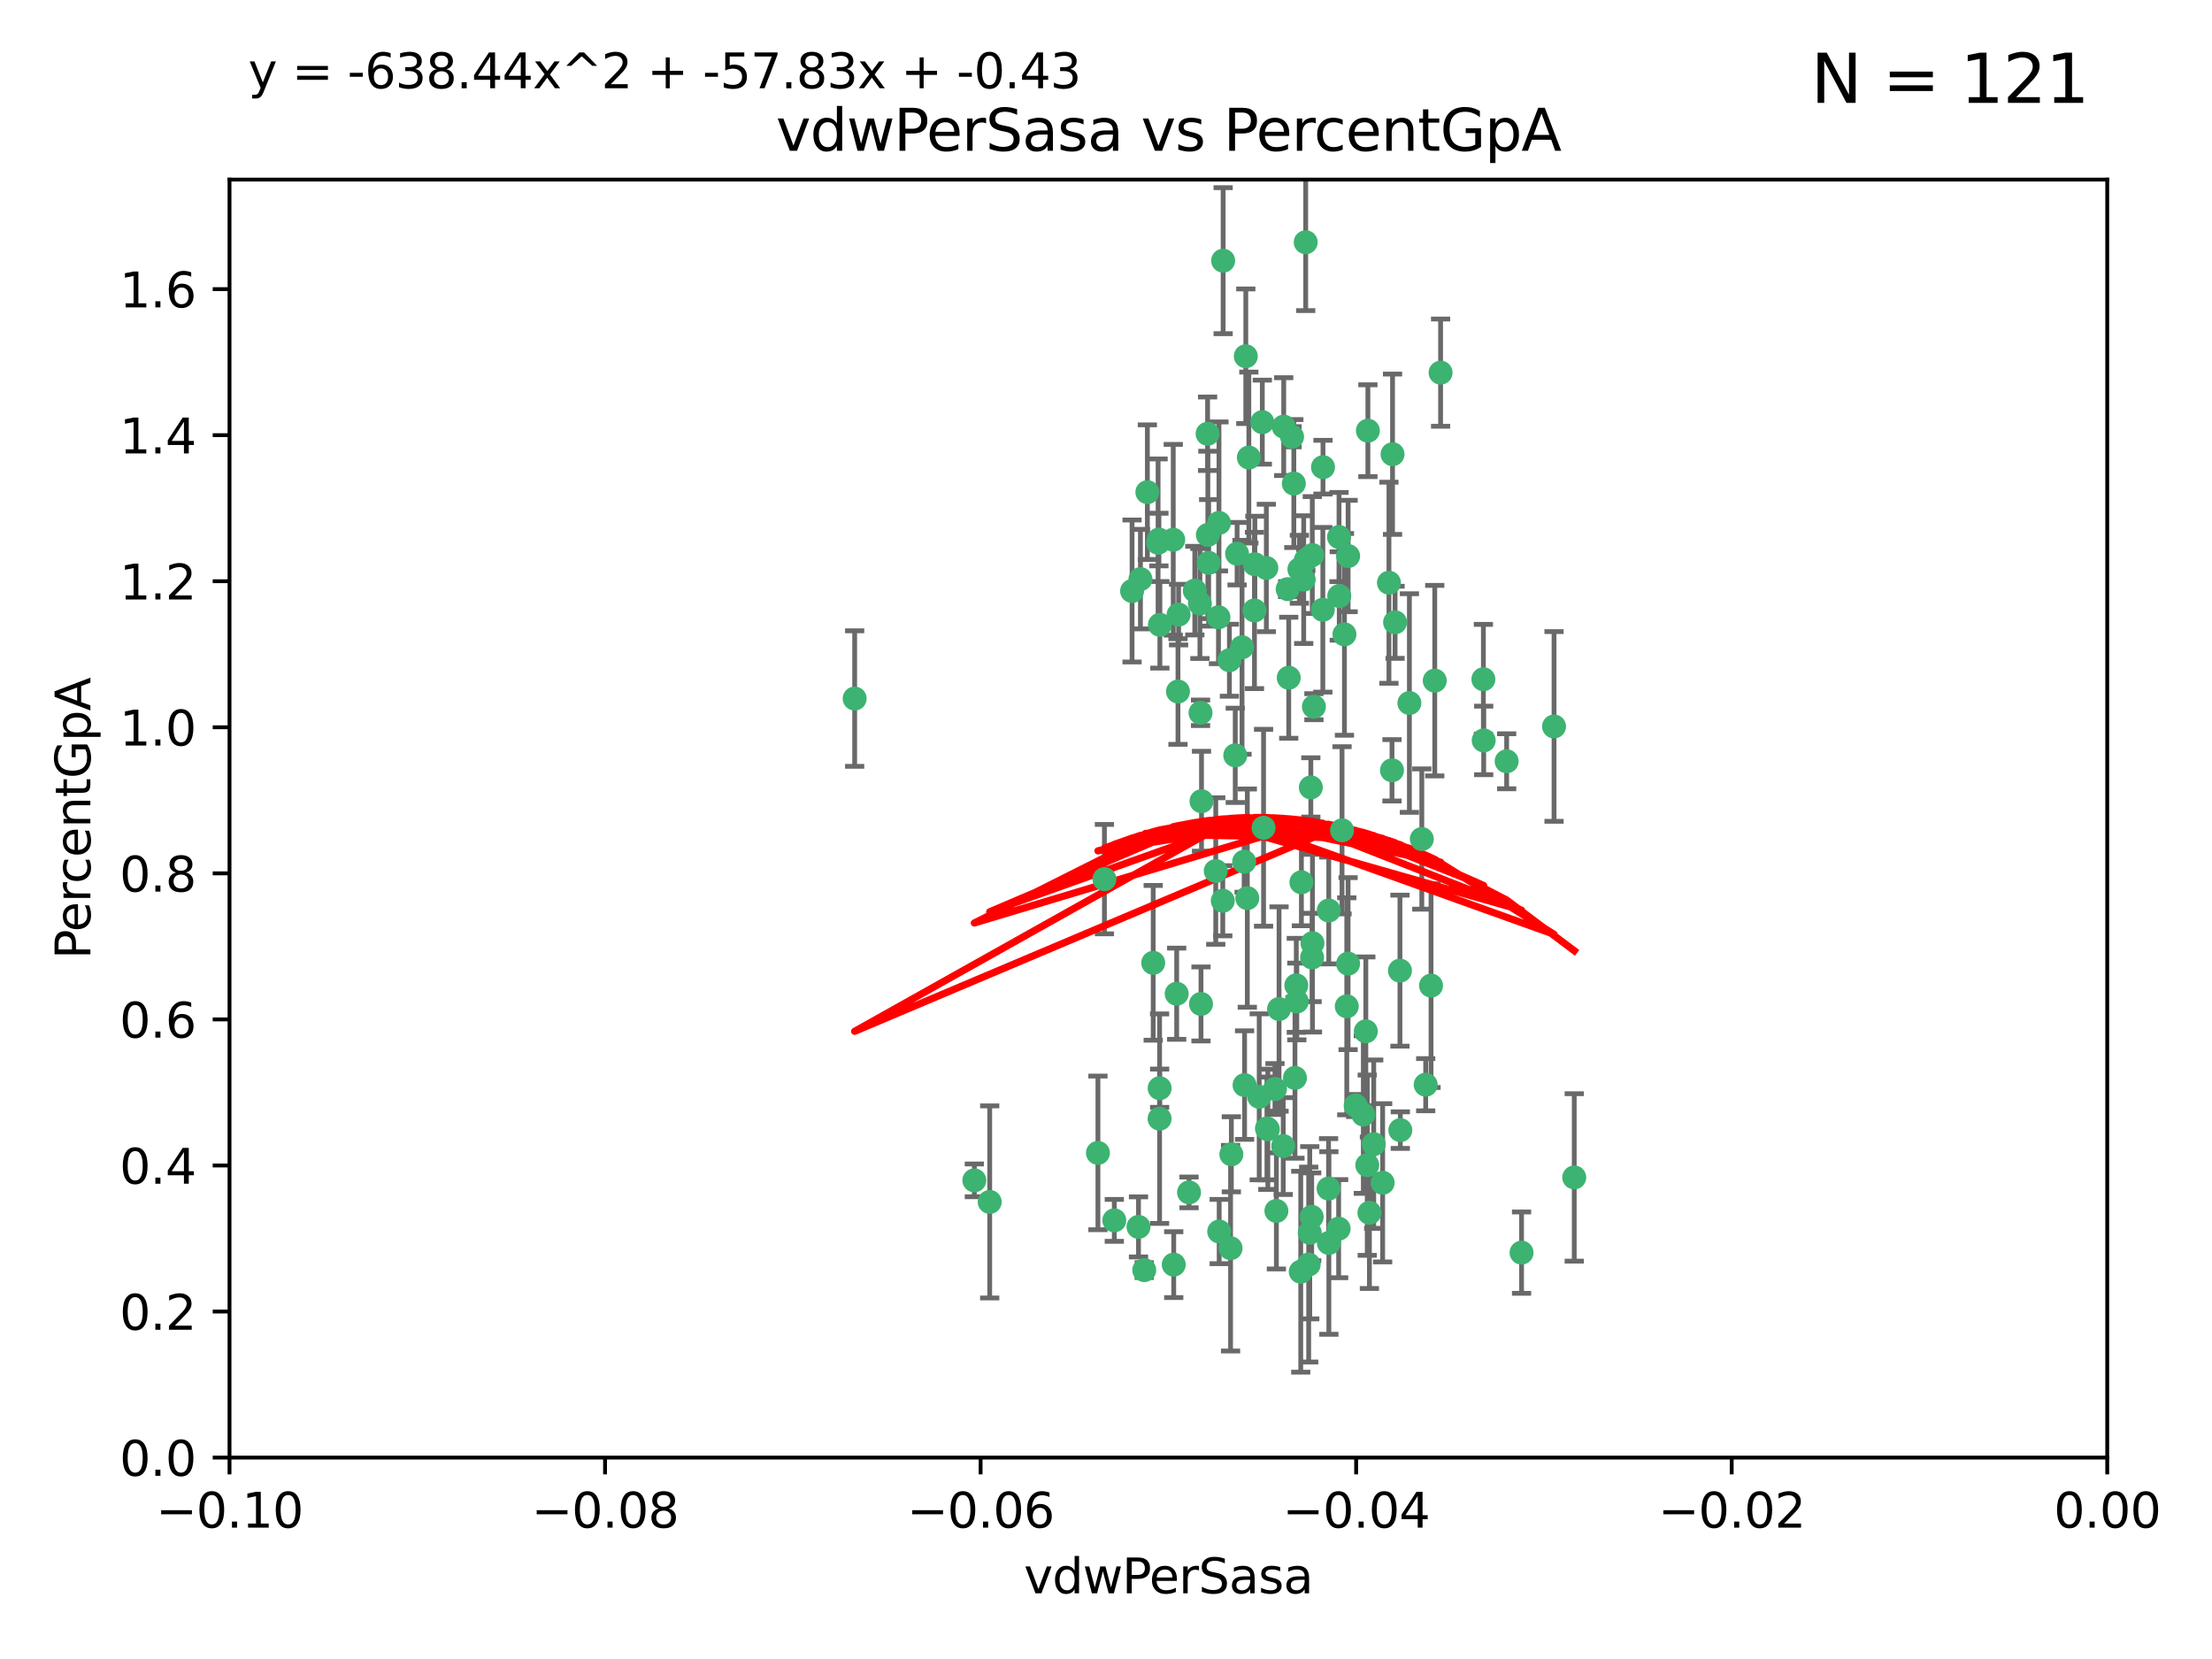 <?xml version="1.0" encoding="utf-8" standalone="no"?>
<!DOCTYPE svg PUBLIC "-//W3C//DTD SVG 1.1//EN"
  "http://www.w3.org/Graphics/SVG/1.1/DTD/svg11.dtd">
<svg xmlns:xlink="http://www.w3.org/1999/xlink" width="460.8pt" height="345.6pt" viewBox="0 0 460.8 345.6" xmlns="http://www.w3.org/2000/svg" version="1.1">
 <defs>
  <style type="text/css">*{stroke-linejoin: round; stroke-linecap: butt}</style>
 </defs>
 <g id="figure_1">
  <g id="patch_1">
   <path d="M 0 345.6 
L 460.8 345.6 
L 460.8 0 
L 0 0 
z
" style="fill: #ffffff"/>
  </g>
  <g id="axes_1">
   <g id="patch_2">
    <path d="M 47.81 303.64 
L 438.975 303.64 
L 438.975 37.411 
L 47.81 37.411 
z
" style="fill: #ffffff"/>
   </g>
   <g id="PathCollection_1">
    <defs>
     <path id="m0268ede4dd" d="M 0 1.118 
C 0.297 1.118 0.581 1 0.791 0.791 
C 1 0.581 1.118 0.297 1.118 0 
C 1.118 -0.297 1 -0.581 0.791 -0.791 
C 0.581 -1 0.297 -1.118 0 -1.118 
C -0.297 -1.118 -0.581 -1 -0.791 -0.791 
C -1 -0.581 -1.118 -0.297 -1.118 0 
C -1.118 0.297 -1 0.581 -0.791 0.791 
C -0.581 1 -0.297 1.118 0 1.118 
z
" style="stroke: #3cb371"/>
    </defs>
    <g clip-path="url(#p05d114ce22)">
     <use xlink:href="#m0268ede4dd" x="239.018" y="102.526" style="fill: #3cb371; stroke: #3cb371"/>
     <use xlink:href="#m0268ede4dd" x="270.687" y="118.592" style="fill: #3cb371; stroke: #3cb371"/>
     <use xlink:href="#m0268ede4dd" x="257.709" y="115.347" style="fill: #3cb371; stroke: #3cb371"/>
     <use xlink:href="#m0268ede4dd" x="260.157" y="95.318" style="fill: #3cb371; stroke: #3cb371"/>
     <use xlink:href="#m0268ede4dd" x="259.523" y="74.211" style="fill: #3cb371; stroke: #3cb371"/>
     <use xlink:href="#m0268ede4dd" x="258.736" y="134.836" style="fill: #3cb371; stroke: #3cb371"/>
     <use xlink:href="#m0268ede4dd" x="251.564" y="90.362" style="fill: #3cb371; stroke: #3cb371"/>
     <use xlink:href="#m0268ede4dd" x="250.092" y="148.487" style="fill: #3cb371; stroke: #3cb371"/>
     <use xlink:href="#m0268ede4dd" x="262.963" y="87.939" style="fill: #3cb371; stroke: #3cb371"/>
     <use xlink:href="#m0268ede4dd" x="254.803" y="54.304" style="fill: #3cb371; stroke: #3cb371"/>
     <use xlink:href="#m0268ede4dd" x="253.831" y="128.593" style="fill: #3cb371; stroke: #3cb371"/>
     <use xlink:href="#m0268ede4dd" x="253.937" y="108.935" style="fill: #3cb371; stroke: #3cb371"/>
     <use xlink:href="#m0268ede4dd" x="241.624" y="130.157" style="fill: #3cb371; stroke: #3cb371"/>
     <use xlink:href="#m0268ede4dd" x="259.839" y="187.094" style="fill: #3cb371; stroke: #3cb371"/>
     <use xlink:href="#m0268ede4dd" x="275.603" y="97.317" style="fill: #3cb371; stroke: #3cb371"/>
     <use xlink:href="#m0268ede4dd" x="249.962" y="125.723" style="fill: #3cb371; stroke: #3cb371"/>
     <use xlink:href="#m0268ede4dd" x="245.125" y="207.013" style="fill: #3cb371; stroke: #3cb371"/>
     <use xlink:href="#m0268ede4dd" x="280.838" y="115.829" style="fill: #3cb371; stroke: #3cb371"/>
     <use xlink:href="#m0268ede4dd" x="235.829" y="123.117" style="fill: #3cb371; stroke: #3cb371"/>
     <use xlink:href="#m0268ede4dd" x="230.071" y="183.14" style="fill: #3cb371; stroke: #3cb371"/>
     <use xlink:href="#m0268ede4dd" x="245.395" y="144.057" style="fill: #3cb371; stroke: #3cb371"/>
     <use xlink:href="#m0268ede4dd" x="250.294" y="166.909" style="fill: #3cb371; stroke: #3cb371"/>
     <use xlink:href="#m0268ede4dd" x="267.422" y="88.874" style="fill: #3cb371; stroke: #3cb371"/>
     <use xlink:href="#m0268ede4dd" x="250.189" y="209.141" style="fill: #3cb371; stroke: #3cb371"/>
     <use xlink:href="#m0268ede4dd" x="206.175" y="250.385" style="fill: #3cb371; stroke: #3cb371"/>
     <use xlink:href="#m0268ede4dd" x="261.33" y="127.171" style="fill: #3cb371; stroke: #3cb371"/>
     <use xlink:href="#m0268ede4dd" x="263.223" y="172.439" style="fill: #3cb371; stroke: #3cb371"/>
     <use xlink:href="#m0268ede4dd" x="275.571" y="127.028" style="fill: #3cb371; stroke: #3cb371"/>
     <use xlink:href="#m0268ede4dd" x="237.17" y="255.586" style="fill: #3cb371; stroke: #3cb371"/>
     <use xlink:href="#m0268ede4dd" x="273.069" y="164.032" style="fill: #3cb371; stroke: #3cb371"/>
     <use xlink:href="#m0268ede4dd" x="244.51" y="263.443" style="fill: #3cb371; stroke: #3cb371"/>
     <use xlink:href="#m0268ede4dd" x="248.899" y="123.038" style="fill: #3cb371; stroke: #3cb371"/>
     <use xlink:href="#m0268ede4dd" x="278.991" y="124.161" style="fill: #3cb371; stroke: #3cb371"/>
     <use xlink:href="#m0268ede4dd" x="178.042" y="145.522" style="fill: #3cb371; stroke: #3cb371"/>
     <use xlink:href="#m0268ede4dd" x="257.327" y="157.353" style="fill: #3cb371; stroke: #3cb371"/>
     <use xlink:href="#m0268ede4dd" x="265.895" y="252.251" style="fill: #3cb371; stroke: #3cb371"/>
     <use xlink:href="#m0268ede4dd" x="244.409" y="112.441" style="fill: #3cb371; stroke: #3cb371"/>
     <use xlink:href="#m0268ede4dd" x="273.374" y="115.624" style="fill: #3cb371; stroke: #3cb371"/>
     <use xlink:href="#m0268ede4dd" x="271.585" y="120.746" style="fill: #3cb371; stroke: #3cb371"/>
     <use xlink:href="#m0268ede4dd" x="241.251" y="113.07" style="fill: #3cb371; stroke: #3cb371"/>
     <use xlink:href="#m0268ede4dd" x="240.234" y="200.575" style="fill: #3cb371; stroke: #3cb371"/>
     <use xlink:href="#m0268ede4dd" x="232.13" y="254.222" style="fill: #3cb371; stroke: #3cb371"/>
     <use xlink:href="#m0268ede4dd" x="237.574" y="120.64" style="fill: #3cb371; stroke: #3cb371"/>
     <use xlink:href="#m0268ede4dd" x="272.002" y="50.463" style="fill: #3cb371; stroke: #3cb371"/>
     <use xlink:href="#m0268ede4dd" x="263.803" y="118.317" style="fill: #3cb371; stroke: #3cb371"/>
     <use xlink:href="#m0268ede4dd" x="280.072" y="132.151" style="fill: #3cb371; stroke: #3cb371"/>
     <use xlink:href="#m0268ede4dd" x="261.408" y="117.548" style="fill: #3cb371; stroke: #3cb371"/>
     <use xlink:href="#m0268ede4dd" x="282.409" y="230.303" style="fill: #3cb371; stroke: #3cb371"/>
     <use xlink:href="#m0268ede4dd" x="245.523" y="128.033" style="fill: #3cb371; stroke: #3cb371"/>
     <use xlink:href="#m0268ede4dd" x="268.246" y="122.726" style="fill: #3cb371; stroke: #3cb371"/>
     <use xlink:href="#m0268ede4dd" x="241.425" y="112.4" style="fill: #3cb371; stroke: #3cb371"/>
     <use xlink:href="#m0268ede4dd" x="289.343" y="121.39" style="fill: #3cb371; stroke: #3cb371"/>
     <use xlink:href="#m0268ede4dd" x="251.619" y="111.43" style="fill: #3cb371; stroke: #3cb371"/>
     <use xlink:href="#m0268ede4dd" x="316.967" y="260.948" style="fill: #3cb371; stroke: #3cb371"/>
     <use xlink:href="#m0268ede4dd" x="268.465" y="141.186" style="fill: #3cb371; stroke: #3cb371"/>
     <use xlink:href="#m0268ede4dd" x="269.528" y="100.735" style="fill: #3cb371; stroke: #3cb371"/>
     <use xlink:href="#m0268ede4dd" x="291.712" y="235.426" style="fill: #3cb371; stroke: #3cb371"/>
     <use xlink:href="#m0268ede4dd" x="254.728" y="187.642" style="fill: #3cb371; stroke: #3cb371"/>
     <use xlink:href="#m0268ede4dd" x="269.158" y="90.985" style="fill: #3cb371; stroke: #3cb371"/>
     <use xlink:href="#m0268ede4dd" x="272.028" y="116.663" style="fill: #3cb371; stroke: #3cb371"/>
     <use xlink:href="#m0268ede4dd" x="251.784" y="117.25" style="fill: #3cb371; stroke: #3cb371"/>
     <use xlink:href="#m0268ede4dd" x="264.114" y="235.252" style="fill: #3cb371; stroke: #3cb371"/>
     <use xlink:href="#m0268ede4dd" x="278.866" y="255.956" style="fill: #3cb371; stroke: #3cb371"/>
     <use xlink:href="#m0268ede4dd" x="247.697" y="248.399" style="fill: #3cb371; stroke: #3cb371"/>
     <use xlink:href="#m0268ede4dd" x="267.318" y="238.745" style="fill: #3cb371; stroke: #3cb371"/>
     <use xlink:href="#m0268ede4dd" x="273.411" y="196.482" style="fill: #3cb371; stroke: #3cb371"/>
     <use xlink:href="#m0268ede4dd" x="273.332" y="199.457" style="fill: #3cb371; stroke: #3cb371"/>
     <use xlink:href="#m0268ede4dd" x="202.973" y="245.891" style="fill: #3cb371; stroke: #3cb371"/>
     <use xlink:href="#m0268ede4dd" x="241.562" y="233.04" style="fill: #3cb371; stroke: #3cb371"/>
     <use xlink:href="#m0268ede4dd" x="278.943" y="111.877" style="fill: #3cb371; stroke: #3cb371"/>
     <use xlink:href="#m0268ede4dd" x="253.264" y="181.451" style="fill: #3cb371; stroke: #3cb371"/>
     <use xlink:href="#m0268ede4dd" x="269.765" y="224.544" style="fill: #3cb371; stroke: #3cb371"/>
     <use xlink:href="#m0268ede4dd" x="263.927" y="235.075" style="fill: #3cb371; stroke: #3cb371"/>
     <use xlink:href="#m0268ede4dd" x="256.513" y="240.46" style="fill: #3cb371; stroke: #3cb371"/>
     <use xlink:href="#m0268ede4dd" x="280.559" y="209.633" style="fill: #3cb371; stroke: #3cb371"/>
     <use xlink:href="#m0268ede4dd" x="241.575" y="226.694" style="fill: #3cb371; stroke: #3cb371"/>
     <use xlink:href="#m0268ede4dd" x="280.832" y="200.742" style="fill: #3cb371; stroke: #3cb371"/>
     <use xlink:href="#m0268ede4dd" x="262.317" y="228.491" style="fill: #3cb371; stroke: #3cb371"/>
     <use xlink:href="#m0268ede4dd" x="265.6" y="226.863" style="fill: #3cb371; stroke: #3cb371"/>
     <use xlink:href="#m0268ede4dd" x="284.957" y="89.722" style="fill: #3cb371; stroke: #3cb371"/>
     <use xlink:href="#m0268ede4dd" x="279.571" y="172.967" style="fill: #3cb371; stroke: #3cb371"/>
     <use xlink:href="#m0268ede4dd" x="290.091" y="94.622" style="fill: #3cb371; stroke: #3cb371"/>
     <use xlink:href="#m0268ede4dd" x="256.108" y="137.537" style="fill: #3cb371; stroke: #3cb371"/>
     <use xlink:href="#m0268ede4dd" x="228.72" y="240.17" style="fill: #3cb371; stroke: #3cb371"/>
     <use xlink:href="#m0268ede4dd" x="270.146" y="208.627" style="fill: #3cb371; stroke: #3cb371"/>
     <use xlink:href="#m0268ede4dd" x="286.173" y="238.351" style="fill: #3cb371; stroke: #3cb371"/>
     <use xlink:href="#m0268ede4dd" x="272.624" y="263.429" style="fill: #3cb371; stroke: #3cb371"/>
     <use xlink:href="#m0268ede4dd" x="273.249" y="253.486" style="fill: #3cb371; stroke: #3cb371"/>
     <use xlink:href="#m0268ede4dd" x="285.273" y="252.643" style="fill: #3cb371; stroke: #3cb371"/>
     <use xlink:href="#m0268ede4dd" x="270.042" y="205.263" style="fill: #3cb371; stroke: #3cb371"/>
     <use xlink:href="#m0268ede4dd" x="284.526" y="214.843" style="fill: #3cb371; stroke: #3cb371"/>
     <use xlink:href="#m0268ede4dd" x="309.017" y="141.497" style="fill: #3cb371; stroke: #3cb371"/>
     <use xlink:href="#m0268ede4dd" x="276.764" y="247.6" style="fill: #3cb371; stroke: #3cb371"/>
     <use xlink:href="#m0268ede4dd" x="238.367" y="264.585" style="fill: #3cb371; stroke: #3cb371"/>
     <use xlink:href="#m0268ede4dd" x="288.031" y="246.398" style="fill: #3cb371; stroke: #3cb371"/>
     <use xlink:href="#m0268ede4dd" x="272.847" y="256.806" style="fill: #3cb371; stroke: #3cb371"/>
     <use xlink:href="#m0268ede4dd" x="259.267" y="226.045" style="fill: #3cb371; stroke: #3cb371"/>
     <use xlink:href="#m0268ede4dd" x="289.978" y="160.464" style="fill: #3cb371; stroke: #3cb371"/>
     <use xlink:href="#m0268ede4dd" x="298.11" y="205.321" style="fill: #3cb371; stroke: #3cb371"/>
     <use xlink:href="#m0268ede4dd" x="271.107" y="183.793" style="fill: #3cb371; stroke: #3cb371"/>
     <use xlink:href="#m0268ede4dd" x="290.619" y="129.634" style="fill: #3cb371; stroke: #3cb371"/>
     <use xlink:href="#m0268ede4dd" x="284.009" y="232.184" style="fill: #3cb371; stroke: #3cb371"/>
     <use xlink:href="#m0268ede4dd" x="276.807" y="189.677" style="fill: #3cb371; stroke: #3cb371"/>
     <use xlink:href="#m0268ede4dd" x="276.827" y="258.939" style="fill: #3cb371; stroke: #3cb371"/>
     <use xlink:href="#m0268ede4dd" x="309.081" y="154.242" style="fill: #3cb371; stroke: #3cb371"/>
     <use xlink:href="#m0268ede4dd" x="284.825" y="242.728" style="fill: #3cb371; stroke: #3cb371"/>
     <use xlink:href="#m0268ede4dd" x="273.712" y="147.219" style="fill: #3cb371; stroke: #3cb371"/>
     <use xlink:href="#m0268ede4dd" x="296.188" y="174.785" style="fill: #3cb371; stroke: #3cb371"/>
     <use xlink:href="#m0268ede4dd" x="253.978" y="256.55" style="fill: #3cb371; stroke: #3cb371"/>
     <use xlink:href="#m0268ede4dd" x="266.449" y="210.197" style="fill: #3cb371; stroke: #3cb371"/>
     <use xlink:href="#m0268ede4dd" x="270.969" y="264.919" style="fill: #3cb371; stroke: #3cb371"/>
     <use xlink:href="#m0268ede4dd" x="293.602" y="146.454" style="fill: #3cb371; stroke: #3cb371"/>
     <use xlink:href="#m0268ede4dd" x="296.998" y="225.964" style="fill: #3cb371; stroke: #3cb371"/>
     <use xlink:href="#m0268ede4dd" x="298.886" y="141.79" style="fill: #3cb371; stroke: #3cb371"/>
     <use xlink:href="#m0268ede4dd" x="323.735" y="151.336" style="fill: #3cb371; stroke: #3cb371"/>
     <use xlink:href="#m0268ede4dd" x="256.35" y="260.024" style="fill: #3cb371; stroke: #3cb371"/>
     <use xlink:href="#m0268ede4dd" x="300.1" y="77.63" style="fill: #3cb371; stroke: #3cb371"/>
     <use xlink:href="#m0268ede4dd" x="259.182" y="179.513" style="fill: #3cb371; stroke: #3cb371"/>
     <use xlink:href="#m0268ede4dd" x="291.636" y="202.204" style="fill: #3cb371; stroke: #3cb371"/>
     <use xlink:href="#m0268ede4dd" x="313.864" y="158.587" style="fill: #3cb371; stroke: #3cb371"/>
     <use xlink:href="#m0268ede4dd" x="327.945" y="245.278" style="fill: #3cb371; stroke: #3cb371"/>
    </g>
   </g>
   <g id="matplotlib.axis_1">
    <g id="xtick_1">
     <g id="line2d_1">
      <defs>
       <path id="m313e7d0bcc" d="M 0 0 
L 0 3.5 
" style="stroke: #000000; stroke-width: 0.8"/>
      </defs>
      <g>
       <use xlink:href="#m313e7d0bcc" x="47.81" y="303.64" style="stroke: #000000; stroke-width: 0.8"/>
      </g>
     </g>
     <g id="text_1">
      <!-- −0.10 -->
      <g transform="translate(32.487 318.238)scale(0.1 -0.1)">
       <defs>
        <path id="DejaVuSans-2212" d="M 678 2272 
L 4684 2272 
L 4684 1741 
L 678 1741 
L 678 2272 
z
" transform="scale(0.016)"/>
        <path id="DejaVuSans-30" d="M 2034 4250 
Q 1547 4250 1301 3770 
Q 1056 3291 1056 2328 
Q 1056 1369 1301 889 
Q 1547 409 2034 409 
Q 2525 409 2770 889 
Q 3016 1369 3016 2328 
Q 3016 3291 2770 3770 
Q 2525 4250 2034 4250 
z
M 2034 4750 
Q 2819 4750 3233 4129 
Q 3647 3509 3647 2328 
Q 3647 1150 3233 529 
Q 2819 -91 2034 -91 
Q 1250 -91 836 529 
Q 422 1150 422 2328 
Q 422 3509 836 4129 
Q 1250 4750 2034 4750 
z
" transform="scale(0.016)"/>
        <path id="DejaVuSans-2e" d="M 684 794 
L 1344 794 
L 1344 0 
L 684 0 
L 684 794 
z
" transform="scale(0.016)"/>
        <path id="DejaVuSans-31" d="M 794 531 
L 1825 531 
L 1825 4091 
L 703 3866 
L 703 4441 
L 1819 4666 
L 2450 4666 
L 2450 531 
L 3481 531 
L 3481 0 
L 794 0 
L 794 531 
z
" transform="scale(0.016)"/>
       </defs>
       <use xlink:href="#DejaVuSans-2212"/>
       <use xlink:href="#DejaVuSans-30" x="83.789"/>
       <use xlink:href="#DejaVuSans-2e" x="147.412"/>
       <use xlink:href="#DejaVuSans-31" x="179.199"/>
       <use xlink:href="#DejaVuSans-30" x="242.822"/>
      </g>
     </g>
    </g>
    <g id="xtick_2">
     <g id="line2d_2">
      <g>
       <use xlink:href="#m313e7d0bcc" x="126.043" y="303.64" style="stroke: #000000; stroke-width: 0.8"/>
      </g>
     </g>
     <g id="text_2">
      <!-- −0.08 -->
      <g transform="translate(110.72 318.238)scale(0.1 -0.1)">
       <defs>
        <path id="DejaVuSans-38" d="M 2034 2216 
Q 1584 2216 1326 1975 
Q 1069 1734 1069 1313 
Q 1069 891 1326 650 
Q 1584 409 2034 409 
Q 2484 409 2743 651 
Q 3003 894 3003 1313 
Q 3003 1734 2745 1975 
Q 2488 2216 2034 2216 
z
M 1403 2484 
Q 997 2584 770 2862 
Q 544 3141 544 3541 
Q 544 4100 942 4425 
Q 1341 4750 2034 4750 
Q 2731 4750 3128 4425 
Q 3525 4100 3525 3541 
Q 3525 3141 3298 2862 
Q 3072 2584 2669 2484 
Q 3125 2378 3379 2068 
Q 3634 1759 3634 1313 
Q 3634 634 3220 271 
Q 2806 -91 2034 -91 
Q 1263 -91 848 271 
Q 434 634 434 1313 
Q 434 1759 690 2068 
Q 947 2378 1403 2484 
z
M 1172 3481 
Q 1172 3119 1398 2916 
Q 1625 2713 2034 2713 
Q 2441 2713 2670 2916 
Q 2900 3119 2900 3481 
Q 2900 3844 2670 4047 
Q 2441 4250 2034 4250 
Q 1625 4250 1398 4047 
Q 1172 3844 1172 3481 
z
" transform="scale(0.016)"/>
       </defs>
       <use xlink:href="#DejaVuSans-2212"/>
       <use xlink:href="#DejaVuSans-30" x="83.789"/>
       <use xlink:href="#DejaVuSans-2e" x="147.412"/>
       <use xlink:href="#DejaVuSans-30" x="179.199"/>
       <use xlink:href="#DejaVuSans-38" x="242.822"/>
      </g>
     </g>
    </g>
    <g id="xtick_3">
     <g id="line2d_3">
      <g>
       <use xlink:href="#m313e7d0bcc" x="204.276" y="303.64" style="stroke: #000000; stroke-width: 0.8"/>
      </g>
     </g>
     <g id="text_3">
      <!-- −0.06 -->
      <g transform="translate(188.953 318.238)scale(0.1 -0.1)">
       <defs>
        <path id="DejaVuSans-36" d="M 2113 2584 
Q 1688 2584 1439 2293 
Q 1191 2003 1191 1497 
Q 1191 994 1439 701 
Q 1688 409 2113 409 
Q 2538 409 2786 701 
Q 3034 994 3034 1497 
Q 3034 2003 2786 2293 
Q 2538 2584 2113 2584 
z
M 3366 4563 
L 3366 3988 
Q 3128 4100 2886 4159 
Q 2644 4219 2406 4219 
Q 1781 4219 1451 3797 
Q 1122 3375 1075 2522 
Q 1259 2794 1537 2939 
Q 1816 3084 2150 3084 
Q 2853 3084 3261 2657 
Q 3669 2231 3669 1497 
Q 3669 778 3244 343 
Q 2819 -91 2113 -91 
Q 1303 -91 875 529 
Q 447 1150 447 2328 
Q 447 3434 972 4092 
Q 1497 4750 2381 4750 
Q 2619 4750 2861 4703 
Q 3103 4656 3366 4563 
z
" transform="scale(0.016)"/>
       </defs>
       <use xlink:href="#DejaVuSans-2212"/>
       <use xlink:href="#DejaVuSans-30" x="83.789"/>
       <use xlink:href="#DejaVuSans-2e" x="147.412"/>
       <use xlink:href="#DejaVuSans-30" x="179.199"/>
       <use xlink:href="#DejaVuSans-36" x="242.822"/>
      </g>
     </g>
    </g>
    <g id="xtick_4">
     <g id="line2d_4">
      <g>
       <use xlink:href="#m313e7d0bcc" x="282.509" y="303.64" style="stroke: #000000; stroke-width: 0.8"/>
      </g>
     </g>
     <g id="text_4">
      <!-- −0.04 -->
      <g transform="translate(267.186 318.238)scale(0.1 -0.1)">
       <defs>
        <path id="DejaVuSans-34" d="M 2419 4116 
L 825 1625 
L 2419 1625 
L 2419 4116 
z
M 2253 4666 
L 3047 4666 
L 3047 1625 
L 3713 1625 
L 3713 1100 
L 3047 1100 
L 3047 0 
L 2419 0 
L 2419 1100 
L 313 1100 
L 313 1709 
L 2253 4666 
z
" transform="scale(0.016)"/>
       </defs>
       <use xlink:href="#DejaVuSans-2212"/>
       <use xlink:href="#DejaVuSans-30" x="83.789"/>
       <use xlink:href="#DejaVuSans-2e" x="147.412"/>
       <use xlink:href="#DejaVuSans-30" x="179.199"/>
       <use xlink:href="#DejaVuSans-34" x="242.822"/>
      </g>
     </g>
    </g>
    <g id="xtick_5">
     <g id="line2d_5">
      <g>
       <use xlink:href="#m313e7d0bcc" x="360.742" y="303.64" style="stroke: #000000; stroke-width: 0.8"/>
      </g>
     </g>
     <g id="text_5">
      <!-- −0.02 -->
      <g transform="translate(345.419 318.238)scale(0.1 -0.1)">
       <defs>
        <path id="DejaVuSans-32" d="M 1228 531 
L 3431 531 
L 3431 0 
L 469 0 
L 469 531 
Q 828 903 1448 1529 
Q 2069 2156 2228 2338 
Q 2531 2678 2651 2914 
Q 2772 3150 2772 3378 
Q 2772 3750 2511 3984 
Q 2250 4219 1831 4219 
Q 1534 4219 1204 4116 
Q 875 4013 500 3803 
L 500 4441 
Q 881 4594 1212 4672 
Q 1544 4750 1819 4750 
Q 2544 4750 2975 4387 
Q 3406 4025 3406 3419 
Q 3406 3131 3298 2873 
Q 3191 2616 2906 2266 
Q 2828 2175 2409 1742 
Q 1991 1309 1228 531 
z
" transform="scale(0.016)"/>
       </defs>
       <use xlink:href="#DejaVuSans-2212"/>
       <use xlink:href="#DejaVuSans-30" x="83.789"/>
       <use xlink:href="#DejaVuSans-2e" x="147.412"/>
       <use xlink:href="#DejaVuSans-30" x="179.199"/>
       <use xlink:href="#DejaVuSans-32" x="242.822"/>
      </g>
     </g>
    </g>
    <g id="xtick_6">
     <g id="line2d_6">
      <g>
       <use xlink:href="#m313e7d0bcc" x="438.975" y="303.64" style="stroke: #000000; stroke-width: 0.8"/>
      </g>
     </g>
     <g id="text_6">
      <!-- 0.00 -->
      <g transform="translate(427.842 318.238)scale(0.1 -0.1)">
       <use xlink:href="#DejaVuSans-30"/>
       <use xlink:href="#DejaVuSans-2e" x="63.623"/>
       <use xlink:href="#DejaVuSans-30" x="95.41"/>
       <use xlink:href="#DejaVuSans-30" x="159.033"/>
      </g>
     </g>
    </g>
    <g id="text_7">
     <!-- vdwPerSasa -->
     <g transform="translate(213.297 331.917)scale(0.1 -0.1)">
      <defs>
       <path id="DejaVuSans-76" d="M 191 3500 
L 800 3500 
L 1894 563 
L 2988 3500 
L 3597 3500 
L 2284 0 
L 1503 0 
L 191 3500 
z
" transform="scale(0.016)"/>
       <path id="DejaVuSans-64" d="M 2906 2969 
L 2906 4863 
L 3481 4863 
L 3481 0 
L 2906 0 
L 2906 525 
Q 2725 213 2448 61 
Q 2172 -91 1784 -91 
Q 1150 -91 751 415 
Q 353 922 353 1747 
Q 353 2572 751 3078 
Q 1150 3584 1784 3584 
Q 2172 3584 2448 3432 
Q 2725 3281 2906 2969 
z
M 947 1747 
Q 947 1113 1208 752 
Q 1469 391 1925 391 
Q 2381 391 2643 752 
Q 2906 1113 2906 1747 
Q 2906 2381 2643 2742 
Q 2381 3103 1925 3103 
Q 1469 3103 1208 2742 
Q 947 2381 947 1747 
z
" transform="scale(0.016)"/>
       <path id="DejaVuSans-77" d="M 269 3500 
L 844 3500 
L 1563 769 
L 2278 3500 
L 2956 3500 
L 3675 769 
L 4391 3500 
L 4966 3500 
L 4050 0 
L 3372 0 
L 2619 2869 
L 1863 0 
L 1184 0 
L 269 3500 
z
" transform="scale(0.016)"/>
       <path id="DejaVuSans-50" d="M 1259 4147 
L 1259 2394 
L 2053 2394 
Q 2494 2394 2734 2622 
Q 2975 2850 2975 3272 
Q 2975 3691 2734 3919 
Q 2494 4147 2053 4147 
L 1259 4147 
z
M 628 4666 
L 2053 4666 
Q 2838 4666 3239 4311 
Q 3641 3956 3641 3272 
Q 3641 2581 3239 2228 
Q 2838 1875 2053 1875 
L 1259 1875 
L 1259 0 
L 628 0 
L 628 4666 
z
" transform="scale(0.016)"/>
       <path id="DejaVuSans-65" d="M 3597 1894 
L 3597 1613 
L 953 1613 
Q 991 1019 1311 708 
Q 1631 397 2203 397 
Q 2534 397 2845 478 
Q 3156 559 3463 722 
L 3463 178 
Q 3153 47 2828 -22 
Q 2503 -91 2169 -91 
Q 1331 -91 842 396 
Q 353 884 353 1716 
Q 353 2575 817 3079 
Q 1281 3584 2069 3584 
Q 2775 3584 3186 3129 
Q 3597 2675 3597 1894 
z
M 3022 2063 
Q 3016 2534 2758 2815 
Q 2500 3097 2075 3097 
Q 1594 3097 1305 2825 
Q 1016 2553 972 2059 
L 3022 2063 
z
" transform="scale(0.016)"/>
       <path id="DejaVuSans-72" d="M 2631 2963 
Q 2534 3019 2420 3045 
Q 2306 3072 2169 3072 
Q 1681 3072 1420 2755 
Q 1159 2438 1159 1844 
L 1159 0 
L 581 0 
L 581 3500 
L 1159 3500 
L 1159 2956 
Q 1341 3275 1631 3429 
Q 1922 3584 2338 3584 
Q 2397 3584 2469 3576 
Q 2541 3569 2628 3553 
L 2631 2963 
z
" transform="scale(0.016)"/>
       <path id="DejaVuSans-53" d="M 3425 4513 
L 3425 3897 
Q 3066 4069 2747 4153 
Q 2428 4238 2131 4238 
Q 1616 4238 1336 4038 
Q 1056 3838 1056 3469 
Q 1056 3159 1242 3001 
Q 1428 2844 1947 2747 
L 2328 2669 
Q 3034 2534 3370 2195 
Q 3706 1856 3706 1288 
Q 3706 609 3251 259 
Q 2797 -91 1919 -91 
Q 1588 -91 1214 -16 
Q 841 59 441 206 
L 441 856 
Q 825 641 1194 531 
Q 1563 422 1919 422 
Q 2459 422 2753 634 
Q 3047 847 3047 1241 
Q 3047 1584 2836 1778 
Q 2625 1972 2144 2069 
L 1759 2144 
Q 1053 2284 737 2584 
Q 422 2884 422 3419 
Q 422 4038 858 4394 
Q 1294 4750 2059 4750 
Q 2388 4750 2728 4690 
Q 3069 4631 3425 4513 
z
" transform="scale(0.016)"/>
       <path id="DejaVuSans-61" d="M 2194 1759 
Q 1497 1759 1228 1600 
Q 959 1441 959 1056 
Q 959 750 1161 570 
Q 1363 391 1709 391 
Q 2188 391 2477 730 
Q 2766 1069 2766 1631 
L 2766 1759 
L 2194 1759 
z
M 3341 1997 
L 3341 0 
L 2766 0 
L 2766 531 
Q 2569 213 2275 61 
Q 1981 -91 1556 -91 
Q 1019 -91 701 211 
Q 384 513 384 1019 
Q 384 1609 779 1909 
Q 1175 2209 1959 2209 
L 2766 2209 
L 2766 2266 
Q 2766 2663 2505 2880 
Q 2244 3097 1772 3097 
Q 1472 3097 1187 3025 
Q 903 2953 641 2809 
L 641 3341 
Q 956 3463 1253 3523 
Q 1550 3584 1831 3584 
Q 2591 3584 2966 3190 
Q 3341 2797 3341 1997 
z
" transform="scale(0.016)"/>
       <path id="DejaVuSans-73" d="M 2834 3397 
L 2834 2853 
Q 2591 2978 2328 3040 
Q 2066 3103 1784 3103 
Q 1356 3103 1142 2972 
Q 928 2841 928 2578 
Q 928 2378 1081 2264 
Q 1234 2150 1697 2047 
L 1894 2003 
Q 2506 1872 2764 1633 
Q 3022 1394 3022 966 
Q 3022 478 2636 193 
Q 2250 -91 1575 -91 
Q 1294 -91 989 -36 
Q 684 19 347 128 
L 347 722 
Q 666 556 975 473 
Q 1284 391 1588 391 
Q 1994 391 2212 530 
Q 2431 669 2431 922 
Q 2431 1156 2273 1281 
Q 2116 1406 1581 1522 
L 1381 1569 
Q 847 1681 609 1914 
Q 372 2147 372 2553 
Q 372 3047 722 3315 
Q 1072 3584 1716 3584 
Q 2034 3584 2315 3537 
Q 2597 3491 2834 3397 
z
" transform="scale(0.016)"/>
      </defs>
      <use xlink:href="#DejaVuSans-76"/>
      <use xlink:href="#DejaVuSans-64" x="59.18"/>
      <use xlink:href="#DejaVuSans-77" x="122.656"/>
      <use xlink:href="#DejaVuSans-50" x="204.443"/>
      <use xlink:href="#DejaVuSans-65" x="261.121"/>
      <use xlink:href="#DejaVuSans-72" x="322.645"/>
      <use xlink:href="#DejaVuSans-53" x="363.758"/>
      <use xlink:href="#DejaVuSans-61" x="427.234"/>
      <use xlink:href="#DejaVuSans-73" x="488.514"/>
      <use xlink:href="#DejaVuSans-61" x="540.613"/>
     </g>
    </g>
   </g>
   <g id="matplotlib.axis_2">
    <g id="ytick_1">
     <g id="line2d_7">
      <defs>
       <path id="m43ee71782f" d="M 0 0 
L -3.5 0 
" style="stroke: #000000; stroke-width: 0.8"/>
      </defs>
      <g>
       <use xlink:href="#m43ee71782f" x="47.81" y="303.64" style="stroke: #000000; stroke-width: 0.8"/>
      </g>
     </g>
     <g id="text_8">
      <!-- 0.0 -->
      <g transform="translate(24.907 307.439)scale(0.1 -0.1)">
       <use xlink:href="#DejaVuSans-30"/>
       <use xlink:href="#DejaVuSans-2e" x="63.623"/>
       <use xlink:href="#DejaVuSans-30" x="95.41"/>
      </g>
     </g>
    </g>
    <g id="ytick_2">
     <g id="line2d_8">
      <g>
       <use xlink:href="#m43ee71782f" x="47.81" y="273.214" style="stroke: #000000; stroke-width: 0.8"/>
      </g>
     </g>
     <g id="text_9">
      <!-- 0.2 -->
      <g transform="translate(24.907 277.013)scale(0.1 -0.1)">
       <use xlink:href="#DejaVuSans-30"/>
       <use xlink:href="#DejaVuSans-2e" x="63.623"/>
       <use xlink:href="#DejaVuSans-32" x="95.41"/>
      </g>
     </g>
    </g>
    <g id="ytick_3">
     <g id="line2d_9">
      <g>
       <use xlink:href="#m43ee71782f" x="47.81" y="242.788" style="stroke: #000000; stroke-width: 0.8"/>
      </g>
     </g>
     <g id="text_10">
      <!-- 0.4 -->
      <g transform="translate(24.907 246.587)scale(0.1 -0.1)">
       <use xlink:href="#DejaVuSans-30"/>
       <use xlink:href="#DejaVuSans-2e" x="63.623"/>
       <use xlink:href="#DejaVuSans-34" x="95.41"/>
      </g>
     </g>
    </g>
    <g id="ytick_4">
     <g id="line2d_10">
      <g>
       <use xlink:href="#m43ee71782f" x="47.81" y="212.362" style="stroke: #000000; stroke-width: 0.8"/>
      </g>
     </g>
     <g id="text_11">
      <!-- 0.6 -->
      <g transform="translate(24.907 216.161)scale(0.1 -0.1)">
       <use xlink:href="#DejaVuSans-30"/>
       <use xlink:href="#DejaVuSans-2e" x="63.623"/>
       <use xlink:href="#DejaVuSans-36" x="95.41"/>
      </g>
     </g>
    </g>
    <g id="ytick_5">
     <g id="line2d_11">
      <g>
       <use xlink:href="#m43ee71782f" x="47.81" y="181.935" style="stroke: #000000; stroke-width: 0.8"/>
      </g>
     </g>
     <g id="text_12">
      <!-- 0.8 -->
      <g transform="translate(24.907 185.735)scale(0.1 -0.1)">
       <use xlink:href="#DejaVuSans-30"/>
       <use xlink:href="#DejaVuSans-2e" x="63.623"/>
       <use xlink:href="#DejaVuSans-38" x="95.41"/>
      </g>
     </g>
    </g>
    <g id="ytick_6">
     <g id="line2d_12">
      <g>
       <use xlink:href="#m43ee71782f" x="47.81" y="151.509" style="stroke: #000000; stroke-width: 0.8"/>
      </g>
     </g>
     <g id="text_13">
      <!-- 1.0 -->
      <g transform="translate(24.907 155.308)scale(0.1 -0.1)">
       <use xlink:href="#DejaVuSans-31"/>
       <use xlink:href="#DejaVuSans-2e" x="63.623"/>
       <use xlink:href="#DejaVuSans-30" x="95.41"/>
      </g>
     </g>
    </g>
    <g id="ytick_7">
     <g id="line2d_13">
      <g>
       <use xlink:href="#m43ee71782f" x="47.81" y="121.083" style="stroke: #000000; stroke-width: 0.8"/>
      </g>
     </g>
     <g id="text_14">
      <!-- 1.2 -->
      <g transform="translate(24.907 124.882)scale(0.1 -0.1)">
       <use xlink:href="#DejaVuSans-31"/>
       <use xlink:href="#DejaVuSans-2e" x="63.623"/>
       <use xlink:href="#DejaVuSans-32" x="95.41"/>
      </g>
     </g>
    </g>
    <g id="ytick_8">
     <g id="line2d_14">
      <g>
       <use xlink:href="#m43ee71782f" x="47.81" y="90.657" style="stroke: #000000; stroke-width: 0.8"/>
      </g>
     </g>
     <g id="text_15">
      <!-- 1.4 -->
      <g transform="translate(24.907 94.456)scale(0.1 -0.1)">
       <use xlink:href="#DejaVuSans-31"/>
       <use xlink:href="#DejaVuSans-2e" x="63.623"/>
       <use xlink:href="#DejaVuSans-34" x="95.41"/>
      </g>
     </g>
    </g>
    <g id="ytick_9">
     <g id="line2d_15">
      <g>
       <use xlink:href="#m43ee71782f" x="47.81" y="60.231" style="stroke: #000000; stroke-width: 0.8"/>
      </g>
     </g>
     <g id="text_16">
      <!-- 1.6 -->
      <g transform="translate(24.907 64.03)scale(0.1 -0.1)">
       <use xlink:href="#DejaVuSans-31"/>
       <use xlink:href="#DejaVuSans-2e" x="63.623"/>
       <use xlink:href="#DejaVuSans-36" x="95.41"/>
      </g>
     </g>
    </g>
    <g id="text_17">
     <!-- PercentGpA -->
     <g transform="translate(18.827 199.802)rotate(-90)scale(0.1 -0.1)">
      <defs>
       <path id="DejaVuSans-63" d="M 3122 3366 
L 3122 2828 
Q 2878 2963 2633 3030 
Q 2388 3097 2138 3097 
Q 1578 3097 1268 2742 
Q 959 2388 959 1747 
Q 959 1106 1268 751 
Q 1578 397 2138 397 
Q 2388 397 2633 464 
Q 2878 531 3122 666 
L 3122 134 
Q 2881 22 2623 -34 
Q 2366 -91 2075 -91 
Q 1284 -91 818 406 
Q 353 903 353 1747 
Q 353 2603 823 3093 
Q 1294 3584 2113 3584 
Q 2378 3584 2631 3529 
Q 2884 3475 3122 3366 
z
" transform="scale(0.016)"/>
       <path id="DejaVuSans-6e" d="M 3513 2113 
L 3513 0 
L 2938 0 
L 2938 2094 
Q 2938 2591 2744 2837 
Q 2550 3084 2163 3084 
Q 1697 3084 1428 2787 
Q 1159 2491 1159 1978 
L 1159 0 
L 581 0 
L 581 3500 
L 1159 3500 
L 1159 2956 
Q 1366 3272 1645 3428 
Q 1925 3584 2291 3584 
Q 2894 3584 3203 3211 
Q 3513 2838 3513 2113 
z
" transform="scale(0.016)"/>
       <path id="DejaVuSans-74" d="M 1172 4494 
L 1172 3500 
L 2356 3500 
L 2356 3053 
L 1172 3053 
L 1172 1153 
Q 1172 725 1289 603 
Q 1406 481 1766 481 
L 2356 481 
L 2356 0 
L 1766 0 
Q 1100 0 847 248 
Q 594 497 594 1153 
L 594 3053 
L 172 3053 
L 172 3500 
L 594 3500 
L 594 4494 
L 1172 4494 
z
" transform="scale(0.016)"/>
       <path id="DejaVuSans-47" d="M 3809 666 
L 3809 1919 
L 2778 1919 
L 2778 2438 
L 4434 2438 
L 4434 434 
Q 4069 175 3628 42 
Q 3188 -91 2688 -91 
Q 1594 -91 976 548 
Q 359 1188 359 2328 
Q 359 3472 976 4111 
Q 1594 4750 2688 4750 
Q 3144 4750 3555 4637 
Q 3966 4525 4313 4306 
L 4313 3634 
Q 3963 3931 3569 4081 
Q 3175 4231 2741 4231 
Q 1884 4231 1454 3753 
Q 1025 3275 1025 2328 
Q 1025 1384 1454 906 
Q 1884 428 2741 428 
Q 3075 428 3337 486 
Q 3600 544 3809 666 
z
" transform="scale(0.016)"/>
       <path id="DejaVuSans-70" d="M 1159 525 
L 1159 -1331 
L 581 -1331 
L 581 3500 
L 1159 3500 
L 1159 2969 
Q 1341 3281 1617 3432 
Q 1894 3584 2278 3584 
Q 2916 3584 3314 3078 
Q 3713 2572 3713 1747 
Q 3713 922 3314 415 
Q 2916 -91 2278 -91 
Q 1894 -91 1617 61 
Q 1341 213 1159 525 
z
M 3116 1747 
Q 3116 2381 2855 2742 
Q 2594 3103 2138 3103 
Q 1681 3103 1420 2742 
Q 1159 2381 1159 1747 
Q 1159 1113 1420 752 
Q 1681 391 2138 391 
Q 2594 391 2855 752 
Q 3116 1113 3116 1747 
z
" transform="scale(0.016)"/>
       <path id="DejaVuSans-41" d="M 2188 4044 
L 1331 1722 
L 3047 1722 
L 2188 4044 
z
M 1831 4666 
L 2547 4666 
L 4325 0 
L 3669 0 
L 3244 1197 
L 1141 1197 
L 716 0 
L 50 0 
L 1831 4666 
z
" transform="scale(0.016)"/>
      </defs>
      <use xlink:href="#DejaVuSans-50"/>
      <use xlink:href="#DejaVuSans-65" x="56.678"/>
      <use xlink:href="#DejaVuSans-72" x="118.201"/>
      <use xlink:href="#DejaVuSans-63" x="157.064"/>
      <use xlink:href="#DejaVuSans-65" x="212.045"/>
      <use xlink:href="#DejaVuSans-6e" x="273.568"/>
      <use xlink:href="#DejaVuSans-74" x="336.947"/>
      <use xlink:href="#DejaVuSans-47" x="376.156"/>
      <use xlink:href="#DejaVuSans-70" x="453.646"/>
      <use xlink:href="#DejaVuSans-41" x="517.123"/>
     </g>
    </g>
   </g>
   <g id="LineCollection_1">
    <path d="M 239.018 116.551 
L 239.018 88.502 
" clip-path="url(#p05d114ce22)" style="fill: none; stroke: #696969"/>
    <path d="M 270.687 125.671 
L 270.687 111.513 
" clip-path="url(#p05d114ce22)" style="fill: none; stroke: #696969"/>
    <path d="M 257.709 121.856 
L 257.709 108.837 
" clip-path="url(#p05d114ce22)" style="fill: none; stroke: #696969"/>
    <path d="M 260.157 113.125 
L 260.157 77.511 
" clip-path="url(#p05d114ce22)" style="fill: none; stroke: #696969"/>
    <path d="M 259.523 88.233 
L 259.523 60.19 
" clip-path="url(#p05d114ce22)" style="fill: none; stroke: #696969"/>
    <path d="M 258.736 157.119 
L 258.736 112.554 
" clip-path="url(#p05d114ce22)" style="fill: none; stroke: #696969"/>
    <path d="M 251.564 98.017 
L 251.564 82.708 
" clip-path="url(#p05d114ce22)" style="fill: none; stroke: #696969"/>
    <path d="M 250.092 151.141 
L 250.092 145.832 
" clip-path="url(#p05d114ce22)" style="fill: none; stroke: #696969"/>
    <path d="M 262.963 96.688 
L 262.963 79.189 
" clip-path="url(#p05d114ce22)" style="fill: none; stroke: #696969"/>
    <path d="M 254.803 69.514 
L 254.803 39.094 
" clip-path="url(#p05d114ce22)" style="fill: none; stroke: #696969"/>
    <path d="M 253.831 138.259 
L 253.831 118.927 
" clip-path="url(#p05d114ce22)" style="fill: none; stroke: #696969"/>
    <path d="M 253.937 129.975 
L 253.937 87.895 
" clip-path="url(#p05d114ce22)" style="fill: none; stroke: #696969"/>
    <path d="M 241.624 139.176 
L 241.624 121.139 
" clip-path="url(#p05d114ce22)" style="fill: none; stroke: #696969"/>
    <path d="M 259.839 209.823 
L 259.839 164.366 
" clip-path="url(#p05d114ce22)" style="fill: none; stroke: #696969"/>
    <path d="M 275.603 102.911 
L 275.603 91.723 
" clip-path="url(#p05d114ce22)" style="fill: none; stroke: #696969"/>
    <path d="M 249.962 137.173 
L 249.962 114.273 
" clip-path="url(#p05d114ce22)" style="fill: none; stroke: #696969"/>
    <path d="M 245.125 216.511 
L 245.125 197.514 
" clip-path="url(#p05d114ce22)" style="fill: none; stroke: #696969"/>
    <path d="M 280.838 127.434 
L 280.838 104.223 
" clip-path="url(#p05d114ce22)" style="fill: none; stroke: #696969"/>
    <path d="M 235.829 137.906 
L 235.829 108.328 
" clip-path="url(#p05d114ce22)" style="fill: none; stroke: #696969"/>
    <path d="M 230.071 194.535 
L 230.071 171.745 
" clip-path="url(#p05d114ce22)" style="fill: none; stroke: #696969"/>
    <path d="M 245.395 155.054 
L 245.395 133.06 
" clip-path="url(#p05d114ce22)" style="fill: none; stroke: #696969"/>
    <path d="M 250.294 177.313 
L 250.294 156.505 
" clip-path="url(#p05d114ce22)" style="fill: none; stroke: #696969"/>
    <path d="M 267.422 99.068 
L 267.422 78.679 
" clip-path="url(#p05d114ce22)" style="fill: none; stroke: #696969"/>
    <path d="M 250.189 216.853 
L 250.189 201.43 
" clip-path="url(#p05d114ce22)" style="fill: none; stroke: #696969"/>
    <path d="M 206.175 270.394 
L 206.175 230.377 
" clip-path="url(#p05d114ce22)" style="fill: none; stroke: #696969"/>
    <path d="M 261.33 143.45 
L 261.33 110.892 
" clip-path="url(#p05d114ce22)" style="fill: none; stroke: #696969"/>
    <path d="M 263.223 192.948 
L 263.223 151.931 
" clip-path="url(#p05d114ce22)" style="fill: none; stroke: #696969"/>
    <path d="M 275.571 144.184 
L 275.571 109.872 
" clip-path="url(#p05d114ce22)" style="fill: none; stroke: #696969"/>
    <path d="M 237.17 261.846 
L 237.17 249.326 
" clip-path="url(#p05d114ce22)" style="fill: none; stroke: #696969"/>
    <path d="M 273.069 170.206 
L 273.069 157.858 
" clip-path="url(#p05d114ce22)" style="fill: none; stroke: #696969"/>
    <path d="M 244.51 270.302 
L 244.51 256.584 
" clip-path="url(#p05d114ce22)" style="fill: none; stroke: #696969"/>
    <path d="M 248.899 132.269 
L 248.899 113.807 
" clip-path="url(#p05d114ce22)" style="fill: none; stroke: #696969"/>
    <path d="M 278.991 133.371 
L 278.991 114.951 
" clip-path="url(#p05d114ce22)" style="fill: none; stroke: #696969"/>
    <path d="M 178.042 159.637 
L 178.042 131.407 
" clip-path="url(#p05d114ce22)" style="fill: none; stroke: #696969"/>
    <path d="M 257.327 167.175 
L 257.327 147.531 
" clip-path="url(#p05d114ce22)" style="fill: none; stroke: #696969"/>
    <path d="M 265.895 264.346 
L 265.895 240.155 
" clip-path="url(#p05d114ce22)" style="fill: none; stroke: #696969"/>
    <path d="M 244.409 132.308 
L 244.409 92.574 
" clip-path="url(#p05d114ce22)" style="fill: none; stroke: #696969"/>
    <path d="M 273.374 127.805 
L 273.374 103.444 
" clip-path="url(#p05d114ce22)" style="fill: none; stroke: #696969"/>
    <path d="M 271.585 134.052 
L 271.585 107.441 
" clip-path="url(#p05d114ce22)" style="fill: none; stroke: #696969"/>
    <path d="M 241.251 130.531 
L 241.251 95.608 
" clip-path="url(#p05d114ce22)" style="fill: none; stroke: #696969"/>
    <path d="M 240.234 216.692 
L 240.234 184.457 
" clip-path="url(#p05d114ce22)" style="fill: none; stroke: #696969"/>
    <path d="M 232.13 258.588 
L 232.13 249.857 
" clip-path="url(#p05d114ce22)" style="fill: none; stroke: #696969"/>
    <path d="M 237.574 131.008 
L 237.574 110.272 
" clip-path="url(#p05d114ce22)" style="fill: none; stroke: #696969"/>
    <path d="M 272.002 64.704 
L 272.002 36.222 
" clip-path="url(#p05d114ce22)" style="fill: none; stroke: #696969"/>
    <path d="M 263.803 131.588 
L 263.803 105.046 
" clip-path="url(#p05d114ce22)" style="fill: none; stroke: #696969"/>
    <path d="M 280.072 153.161 
L 280.072 111.142 
" clip-path="url(#p05d114ce22)" style="fill: none; stroke: #696969"/>
    <path d="M 261.408 127.556 
L 261.408 107.539 
" clip-path="url(#p05d114ce22)" style="fill: none; stroke: #696969"/>
    <path d="M 282.409 232.607 
L 282.409 227.999 
" clip-path="url(#p05d114ce22)" style="fill: none; stroke: #696969"/>
    <path d="M 245.523 134.352 
L 245.523 121.715 
" clip-path="url(#p05d114ce22)" style="fill: none; stroke: #696969"/>
    <path d="M 268.246 124.287 
L 268.246 121.164 
" clip-path="url(#p05d114ce22)" style="fill: none; stroke: #696969"/>
    <path d="M 241.425 117.881 
L 241.425 106.919 
" clip-path="url(#p05d114ce22)" style="fill: none; stroke: #696969"/>
    <path d="M 289.343 142.334 
L 289.343 100.445 
" clip-path="url(#p05d114ce22)" style="fill: none; stroke: #696969"/>
    <path d="M 251.619 128.867 
L 251.619 93.993 
" clip-path="url(#p05d114ce22)" style="fill: none; stroke: #696969"/>
    <path d="M 316.967 269.417 
L 316.967 252.479 
" clip-path="url(#p05d114ce22)" style="fill: none; stroke: #696969"/>
    <path d="M 268.465 153.788 
L 268.465 128.583 
" clip-path="url(#p05d114ce22)" style="fill: none; stroke: #696969"/>
    <path d="M 269.528 114.065 
L 269.528 87.405 
" clip-path="url(#p05d114ce22)" style="fill: none; stroke: #696969"/>
    <path d="M 291.712 239.235 
L 291.712 231.618 
" clip-path="url(#p05d114ce22)" style="fill: none; stroke: #696969"/>
    <path d="M 254.728 194.952 
L 254.728 180.332 
" clip-path="url(#p05d114ce22)" style="fill: none; stroke: #696969"/>
    <path d="M 269.158 93.09 
L 269.158 88.88 
" clip-path="url(#p05d114ce22)" style="fill: none; stroke: #696969"/>
    <path d="M 272.028 118.845 
L 272.028 114.48 
" clip-path="url(#p05d114ce22)" style="fill: none; stroke: #696969"/>
    <path d="M 251.784 130.424 
L 251.784 104.076 
" clip-path="url(#p05d114ce22)" style="fill: none; stroke: #696969"/>
    <path d="M 264.114 247.774 
L 264.114 222.731 
" clip-path="url(#p05d114ce22)" style="fill: none; stroke: #696969"/>
    <path d="M 278.866 266.177 
L 278.866 245.734 
" clip-path="url(#p05d114ce22)" style="fill: none; stroke: #696969"/>
    <path d="M 247.697 251.602 
L 247.697 245.196 
" clip-path="url(#p05d114ce22)" style="fill: none; stroke: #696969"/>
    <path d="M 267.318 248.833 
L 267.318 228.656 
" clip-path="url(#p05d114ce22)" style="fill: none; stroke: #696969"/>
    <path d="M 273.411 214.989 
L 273.411 177.976 
" clip-path="url(#p05d114ce22)" style="fill: none; stroke: #696969"/>
    <path d="M 273.332 208.661 
L 273.332 190.254 
" clip-path="url(#p05d114ce22)" style="fill: none; stroke: #696969"/>
    <path d="M 202.973 249.307 
L 202.973 242.474 
" clip-path="url(#p05d114ce22)" style="fill: none; stroke: #696969"/>
    <path d="M 241.562 254.859 
L 241.562 211.22 
" clip-path="url(#p05d114ce22)" style="fill: none; stroke: #696969"/>
    <path d="M 278.943 121.164 
L 278.943 102.59 
" clip-path="url(#p05d114ce22)" style="fill: none; stroke: #696969"/>
    <path d="M 253.264 196.715 
L 253.264 166.186 
" clip-path="url(#p05d114ce22)" style="fill: none; stroke: #696969"/>
    <path d="M 269.765 241.275 
L 269.765 207.813 
" clip-path="url(#p05d114ce22)" style="fill: none; stroke: #696969"/>
    <path d="M 263.927 245.783 
L 263.927 224.368 
" clip-path="url(#p05d114ce22)" style="fill: none; stroke: #696969"/>
    <path d="M 256.513 248.283 
L 256.513 232.638 
" clip-path="url(#p05d114ce22)" style="fill: none; stroke: #696969"/>
    <path d="M 280.559 232.235 
L 280.559 187.031 
" clip-path="url(#p05d114ce22)" style="fill: none; stroke: #696969"/>
    <path d="M 241.575 230.679 
L 241.575 222.709 
" clip-path="url(#p05d114ce22)" style="fill: none; stroke: #696969"/>
    <path d="M 280.832 218.655 
L 280.832 182.829 
" clip-path="url(#p05d114ce22)" style="fill: none; stroke: #696969"/>
    <path d="M 262.317 245.782 
L 262.317 211.201 
" clip-path="url(#p05d114ce22)" style="fill: none; stroke: #696969"/>
    <path d="M 265.6 232.164 
L 265.6 221.562 
" clip-path="url(#p05d114ce22)" style="fill: none; stroke: #696969"/>
    <path d="M 284.957 99.288 
L 284.957 80.155 
" clip-path="url(#p05d114ce22)" style="fill: none; stroke: #696969"/>
    <path d="M 279.571 190.388 
L 279.571 155.547 
" clip-path="url(#p05d114ce22)" style="fill: none; stroke: #696969"/>
    <path d="M 290.091 111.321 
L 290.091 77.924 
" clip-path="url(#p05d114ce22)" style="fill: none; stroke: #696969"/>
    <path d="M 256.108 145.036 
L 256.108 130.037 
" clip-path="url(#p05d114ce22)" style="fill: none; stroke: #696969"/>
    <path d="M 228.72 256.178 
L 228.72 224.163 
" clip-path="url(#p05d114ce22)" style="fill: none; stroke: #696969"/>
    <path d="M 270.146 216.618 
L 270.146 200.636 
" clip-path="url(#p05d114ce22)" style="fill: none; stroke: #696969"/>
    <path d="M 286.173 255.886 
L 286.173 220.815 
" clip-path="url(#p05d114ce22)" style="fill: none; stroke: #696969"/>
    <path d="M 272.624 283.728 
L 272.624 243.13 
" clip-path="url(#p05d114ce22)" style="fill: none; stroke: #696969"/>
    <path d="M 273.249 262.628 
L 273.249 244.343 
" clip-path="url(#p05d114ce22)" style="fill: none; stroke: #696969"/>
    <path d="M 285.273 268.416 
L 285.273 236.869 
" clip-path="url(#p05d114ce22)" style="fill: none; stroke: #696969"/>
    <path d="M 270.042 215.051 
L 270.042 195.476 
" clip-path="url(#p05d114ce22)" style="fill: none; stroke: #696969"/>
    <path d="M 284.526 230.338 
L 284.526 199.348 
" clip-path="url(#p05d114ce22)" style="fill: none; stroke: #696969"/>
    <path d="M 309.017 152.925 
L 309.017 130.07 
" clip-path="url(#p05d114ce22)" style="fill: none; stroke: #696969"/>
    <path d="M 276.764 258.005 
L 276.764 237.194 
" clip-path="url(#p05d114ce22)" style="fill: none; stroke: #696969"/>
    <path d="M 238.367 266.135 
L 238.367 263.035 
" clip-path="url(#p05d114ce22)" style="fill: none; stroke: #696969"/>
    <path d="M 288.031 262.879 
L 288.031 229.916 
" clip-path="url(#p05d114ce22)" style="fill: none; stroke: #696969"/>
    <path d="M 272.847 274.747 
L 272.847 238.864 
" clip-path="url(#p05d114ce22)" style="fill: none; stroke: #696969"/>
    <path d="M 259.267 237.349 
L 259.267 214.741 
" clip-path="url(#p05d114ce22)" style="fill: none; stroke: #696969"/>
    <path d="M 289.978 166.859 
L 289.978 154.07 
" clip-path="url(#p05d114ce22)" style="fill: none; stroke: #696969"/>
    <path d="M 298.11 226.542 
L 298.11 184.101 
" clip-path="url(#p05d114ce22)" style="fill: none; stroke: #696969"/>
    <path d="M 271.107 192.858 
L 271.107 174.727 
" clip-path="url(#p05d114ce22)" style="fill: none; stroke: #696969"/>
    <path d="M 290.619 137.148 
L 290.619 122.121 
" clip-path="url(#p05d114ce22)" style="fill: none; stroke: #696969"/>
    <path d="M 284.009 248.599 
L 284.009 215.768 
" clip-path="url(#p05d114ce22)" style="fill: none; stroke: #696969"/>
    <path d="M 276.807 200.8 
L 276.807 178.554 
" clip-path="url(#p05d114ce22)" style="fill: none; stroke: #696969"/>
    <path d="M 276.827 277.956 
L 276.827 239.922 
" clip-path="url(#p05d114ce22)" style="fill: none; stroke: #696969"/>
    <path d="M 309.081 161.382 
L 309.081 147.102 
" clip-path="url(#p05d114ce22)" style="fill: none; stroke: #696969"/>
    <path d="M 284.825 261.509 
L 284.825 223.947 
" clip-path="url(#p05d114ce22)" style="fill: none; stroke: #696969"/>
    <path d="M 273.712 149.931 
L 273.712 144.506 
" clip-path="url(#p05d114ce22)" style="fill: none; stroke: #696969"/>
    <path d="M 296.188 189.396 
L 296.188 160.174 
" clip-path="url(#p05d114ce22)" style="fill: none; stroke: #696969"/>
    <path d="M 253.978 263.244 
L 253.978 249.856 
" clip-path="url(#p05d114ce22)" style="fill: none; stroke: #696969"/>
    <path d="M 266.449 231.483 
L 266.449 188.911 
" clip-path="url(#p05d114ce22)" style="fill: none; stroke: #696969"/>
    <path d="M 270.969 285.846 
L 270.969 243.993 
" clip-path="url(#p05d114ce22)" style="fill: none; stroke: #696969"/>
    <path d="M 293.602 169.221 
L 293.602 123.686 
" clip-path="url(#p05d114ce22)" style="fill: none; stroke: #696969"/>
    <path d="M 296.998 231.4 
L 296.998 220.527 
" clip-path="url(#p05d114ce22)" style="fill: none; stroke: #696969"/>
    <path d="M 298.886 161.635 
L 298.886 121.944 
" clip-path="url(#p05d114ce22)" style="fill: none; stroke: #696969"/>
    <path d="M 323.735 171.095 
L 323.735 131.576 
" clip-path="url(#p05d114ce22)" style="fill: none; stroke: #696969"/>
    <path d="M 256.35 281.442 
L 256.35 238.607 
" clip-path="url(#p05d114ce22)" style="fill: none; stroke: #696969"/>
    <path d="M 300.1 88.796 
L 300.1 66.463 
" clip-path="url(#p05d114ce22)" style="fill: none; stroke: #696969"/>
    <path d="M 259.182 185.864 
L 259.182 173.162 
" clip-path="url(#p05d114ce22)" style="fill: none; stroke: #696969"/>
    <path d="M 291.636 217.934 
L 291.636 186.473 
" clip-path="url(#p05d114ce22)" style="fill: none; stroke: #696969"/>
    <path d="M 313.864 164.314 
L 313.864 152.86 
" clip-path="url(#p05d114ce22)" style="fill: none; stroke: #696969"/>
    <path d="M 327.945 262.717 
L 327.945 227.838 
" clip-path="url(#p05d114ce22)" style="fill: none; stroke: #696969"/>
   </g>
   <g id="line2d_16">
    <defs>
     <path id="m6098aa553a" d="M 2 0 
L -2 -0 
" style="stroke: #696969"/>
    </defs>
    <g clip-path="url(#p05d114ce22)">
     <use xlink:href="#m6098aa553a" x="239.018" y="116.551" style="fill: #696969; stroke: #696969"/>
     <use xlink:href="#m6098aa553a" x="270.687" y="125.671" style="fill: #696969; stroke: #696969"/>
     <use xlink:href="#m6098aa553a" x="257.709" y="121.856" style="fill: #696969; stroke: #696969"/>
     <use xlink:href="#m6098aa553a" x="260.157" y="113.125" style="fill: #696969; stroke: #696969"/>
     <use xlink:href="#m6098aa553a" x="259.523" y="88.233" style="fill: #696969; stroke: #696969"/>
     <use xlink:href="#m6098aa553a" x="258.736" y="157.119" style="fill: #696969; stroke: #696969"/>
     <use xlink:href="#m6098aa553a" x="251.564" y="98.017" style="fill: #696969; stroke: #696969"/>
     <use xlink:href="#m6098aa553a" x="250.092" y="151.141" style="fill: #696969; stroke: #696969"/>
     <use xlink:href="#m6098aa553a" x="262.963" y="96.688" style="fill: #696969; stroke: #696969"/>
     <use xlink:href="#m6098aa553a" x="254.803" y="69.514" style="fill: #696969; stroke: #696969"/>
     <use xlink:href="#m6098aa553a" x="253.831" y="138.259" style="fill: #696969; stroke: #696969"/>
     <use xlink:href="#m6098aa553a" x="253.937" y="129.975" style="fill: #696969; stroke: #696969"/>
     <use xlink:href="#m6098aa553a" x="241.624" y="139.176" style="fill: #696969; stroke: #696969"/>
     <use xlink:href="#m6098aa553a" x="259.839" y="209.823" style="fill: #696969; stroke: #696969"/>
     <use xlink:href="#m6098aa553a" x="275.603" y="102.911" style="fill: #696969; stroke: #696969"/>
     <use xlink:href="#m6098aa553a" x="249.962" y="137.173" style="fill: #696969; stroke: #696969"/>
     <use xlink:href="#m6098aa553a" x="245.125" y="216.511" style="fill: #696969; stroke: #696969"/>
     <use xlink:href="#m6098aa553a" x="280.838" y="127.434" style="fill: #696969; stroke: #696969"/>
     <use xlink:href="#m6098aa553a" x="235.829" y="137.906" style="fill: #696969; stroke: #696969"/>
     <use xlink:href="#m6098aa553a" x="230.071" y="194.535" style="fill: #696969; stroke: #696969"/>
     <use xlink:href="#m6098aa553a" x="245.395" y="155.054" style="fill: #696969; stroke: #696969"/>
     <use xlink:href="#m6098aa553a" x="250.294" y="177.313" style="fill: #696969; stroke: #696969"/>
     <use xlink:href="#m6098aa553a" x="267.422" y="99.068" style="fill: #696969; stroke: #696969"/>
     <use xlink:href="#m6098aa553a" x="250.189" y="216.853" style="fill: #696969; stroke: #696969"/>
     <use xlink:href="#m6098aa553a" x="206.175" y="270.394" style="fill: #696969; stroke: #696969"/>
     <use xlink:href="#m6098aa553a" x="261.33" y="143.45" style="fill: #696969; stroke: #696969"/>
     <use xlink:href="#m6098aa553a" x="263.223" y="192.948" style="fill: #696969; stroke: #696969"/>
     <use xlink:href="#m6098aa553a" x="275.571" y="144.184" style="fill: #696969; stroke: #696969"/>
     <use xlink:href="#m6098aa553a" x="237.17" y="261.846" style="fill: #696969; stroke: #696969"/>
     <use xlink:href="#m6098aa553a" x="273.069" y="170.206" style="fill: #696969; stroke: #696969"/>
     <use xlink:href="#m6098aa553a" x="244.51" y="270.302" style="fill: #696969; stroke: #696969"/>
     <use xlink:href="#m6098aa553a" x="248.899" y="132.269" style="fill: #696969; stroke: #696969"/>
     <use xlink:href="#m6098aa553a" x="278.991" y="133.371" style="fill: #696969; stroke: #696969"/>
     <use xlink:href="#m6098aa553a" x="178.042" y="159.637" style="fill: #696969; stroke: #696969"/>
     <use xlink:href="#m6098aa553a" x="257.327" y="167.175" style="fill: #696969; stroke: #696969"/>
     <use xlink:href="#m6098aa553a" x="265.895" y="264.346" style="fill: #696969; stroke: #696969"/>
     <use xlink:href="#m6098aa553a" x="244.409" y="132.308" style="fill: #696969; stroke: #696969"/>
     <use xlink:href="#m6098aa553a" x="273.374" y="127.805" style="fill: #696969; stroke: #696969"/>
     <use xlink:href="#m6098aa553a" x="271.585" y="134.052" style="fill: #696969; stroke: #696969"/>
     <use xlink:href="#m6098aa553a" x="241.251" y="130.531" style="fill: #696969; stroke: #696969"/>
     <use xlink:href="#m6098aa553a" x="240.234" y="216.692" style="fill: #696969; stroke: #696969"/>
     <use xlink:href="#m6098aa553a" x="232.13" y="258.588" style="fill: #696969; stroke: #696969"/>
     <use xlink:href="#m6098aa553a" x="237.574" y="131.008" style="fill: #696969; stroke: #696969"/>
     <use xlink:href="#m6098aa553a" x="272.002" y="64.704" style="fill: #696969; stroke: #696969"/>
     <use xlink:href="#m6098aa553a" x="263.803" y="131.588" style="fill: #696969; stroke: #696969"/>
     <use xlink:href="#m6098aa553a" x="280.072" y="153.161" style="fill: #696969; stroke: #696969"/>
     <use xlink:href="#m6098aa553a" x="261.408" y="127.556" style="fill: #696969; stroke: #696969"/>
     <use xlink:href="#m6098aa553a" x="282.409" y="232.607" style="fill: #696969; stroke: #696969"/>
     <use xlink:href="#m6098aa553a" x="245.523" y="134.352" style="fill: #696969; stroke: #696969"/>
     <use xlink:href="#m6098aa553a" x="268.246" y="124.287" style="fill: #696969; stroke: #696969"/>
     <use xlink:href="#m6098aa553a" x="241.425" y="117.881" style="fill: #696969; stroke: #696969"/>
     <use xlink:href="#m6098aa553a" x="289.343" y="142.334" style="fill: #696969; stroke: #696969"/>
     <use xlink:href="#m6098aa553a" x="251.619" y="128.867" style="fill: #696969; stroke: #696969"/>
     <use xlink:href="#m6098aa553a" x="316.967" y="269.417" style="fill: #696969; stroke: #696969"/>
     <use xlink:href="#m6098aa553a" x="268.465" y="153.788" style="fill: #696969; stroke: #696969"/>
     <use xlink:href="#m6098aa553a" x="269.528" y="114.065" style="fill: #696969; stroke: #696969"/>
     <use xlink:href="#m6098aa553a" x="291.712" y="239.235" style="fill: #696969; stroke: #696969"/>
     <use xlink:href="#m6098aa553a" x="254.728" y="194.952" style="fill: #696969; stroke: #696969"/>
     <use xlink:href="#m6098aa553a" x="269.158" y="93.09" style="fill: #696969; stroke: #696969"/>
     <use xlink:href="#m6098aa553a" x="272.028" y="118.845" style="fill: #696969; stroke: #696969"/>
     <use xlink:href="#m6098aa553a" x="251.784" y="130.424" style="fill: #696969; stroke: #696969"/>
     <use xlink:href="#m6098aa553a" x="264.114" y="247.774" style="fill: #696969; stroke: #696969"/>
     <use xlink:href="#m6098aa553a" x="278.866" y="266.177" style="fill: #696969; stroke: #696969"/>
     <use xlink:href="#m6098aa553a" x="247.697" y="251.602" style="fill: #696969; stroke: #696969"/>
     <use xlink:href="#m6098aa553a" x="267.318" y="248.833" style="fill: #696969; stroke: #696969"/>
     <use xlink:href="#m6098aa553a" x="273.411" y="214.989" style="fill: #696969; stroke: #696969"/>
     <use xlink:href="#m6098aa553a" x="273.332" y="208.661" style="fill: #696969; stroke: #696969"/>
     <use xlink:href="#m6098aa553a" x="202.973" y="249.307" style="fill: #696969; stroke: #696969"/>
     <use xlink:href="#m6098aa553a" x="241.562" y="254.859" style="fill: #696969; stroke: #696969"/>
     <use xlink:href="#m6098aa553a" x="278.943" y="121.164" style="fill: #696969; stroke: #696969"/>
     <use xlink:href="#m6098aa553a" x="253.264" y="196.715" style="fill: #696969; stroke: #696969"/>
     <use xlink:href="#m6098aa553a" x="269.765" y="241.275" style="fill: #696969; stroke: #696969"/>
     <use xlink:href="#m6098aa553a" x="263.927" y="245.783" style="fill: #696969; stroke: #696969"/>
     <use xlink:href="#m6098aa553a" x="256.513" y="248.283" style="fill: #696969; stroke: #696969"/>
     <use xlink:href="#m6098aa553a" x="280.559" y="232.235" style="fill: #696969; stroke: #696969"/>
     <use xlink:href="#m6098aa553a" x="241.575" y="230.679" style="fill: #696969; stroke: #696969"/>
     <use xlink:href="#m6098aa553a" x="280.832" y="218.655" style="fill: #696969; stroke: #696969"/>
     <use xlink:href="#m6098aa553a" x="262.317" y="245.782" style="fill: #696969; stroke: #696969"/>
     <use xlink:href="#m6098aa553a" x="265.6" y="232.164" style="fill: #696969; stroke: #696969"/>
     <use xlink:href="#m6098aa553a" x="284.957" y="99.288" style="fill: #696969; stroke: #696969"/>
     <use xlink:href="#m6098aa553a" x="279.571" y="190.388" style="fill: #696969; stroke: #696969"/>
     <use xlink:href="#m6098aa553a" x="290.091" y="111.321" style="fill: #696969; stroke: #696969"/>
     <use xlink:href="#m6098aa553a" x="256.108" y="145.036" style="fill: #696969; stroke: #696969"/>
     <use xlink:href="#m6098aa553a" x="228.72" y="256.178" style="fill: #696969; stroke: #696969"/>
     <use xlink:href="#m6098aa553a" x="270.146" y="216.618" style="fill: #696969; stroke: #696969"/>
     <use xlink:href="#m6098aa553a" x="286.173" y="255.886" style="fill: #696969; stroke: #696969"/>
     <use xlink:href="#m6098aa553a" x="272.624" y="283.728" style="fill: #696969; stroke: #696969"/>
     <use xlink:href="#m6098aa553a" x="273.249" y="262.628" style="fill: #696969; stroke: #696969"/>
     <use xlink:href="#m6098aa553a" x="285.273" y="268.416" style="fill: #696969; stroke: #696969"/>
     <use xlink:href="#m6098aa553a" x="270.042" y="215.051" style="fill: #696969; stroke: #696969"/>
     <use xlink:href="#m6098aa553a" x="284.526" y="230.338" style="fill: #696969; stroke: #696969"/>
     <use xlink:href="#m6098aa553a" x="309.017" y="152.925" style="fill: #696969; stroke: #696969"/>
     <use xlink:href="#m6098aa553a" x="276.764" y="258.005" style="fill: #696969; stroke: #696969"/>
     <use xlink:href="#m6098aa553a" x="238.367" y="266.135" style="fill: #696969; stroke: #696969"/>
     <use xlink:href="#m6098aa553a" x="288.031" y="262.879" style="fill: #696969; stroke: #696969"/>
     <use xlink:href="#m6098aa553a" x="272.847" y="274.747" style="fill: #696969; stroke: #696969"/>
     <use xlink:href="#m6098aa553a" x="259.267" y="237.349" style="fill: #696969; stroke: #696969"/>
     <use xlink:href="#m6098aa553a" x="289.978" y="166.859" style="fill: #696969; stroke: #696969"/>
     <use xlink:href="#m6098aa553a" x="298.11" y="226.542" style="fill: #696969; stroke: #696969"/>
     <use xlink:href="#m6098aa553a" x="271.107" y="192.858" style="fill: #696969; stroke: #696969"/>
     <use xlink:href="#m6098aa553a" x="290.619" y="137.148" style="fill: #696969; stroke: #696969"/>
     <use xlink:href="#m6098aa553a" x="284.009" y="248.599" style="fill: #696969; stroke: #696969"/>
     <use xlink:href="#m6098aa553a" x="276.807" y="200.8" style="fill: #696969; stroke: #696969"/>
     <use xlink:href="#m6098aa553a" x="276.827" y="277.956" style="fill: #696969; stroke: #696969"/>
     <use xlink:href="#m6098aa553a" x="309.081" y="161.382" style="fill: #696969; stroke: #696969"/>
     <use xlink:href="#m6098aa553a" x="284.825" y="261.509" style="fill: #696969; stroke: #696969"/>
     <use xlink:href="#m6098aa553a" x="273.712" y="149.931" style="fill: #696969; stroke: #696969"/>
     <use xlink:href="#m6098aa553a" x="296.188" y="189.396" style="fill: #696969; stroke: #696969"/>
     <use xlink:href="#m6098aa553a" x="253.978" y="263.244" style="fill: #696969; stroke: #696969"/>
     <use xlink:href="#m6098aa553a" x="266.449" y="231.483" style="fill: #696969; stroke: #696969"/>
     <use xlink:href="#m6098aa553a" x="270.969" y="285.846" style="fill: #696969; stroke: #696969"/>
     <use xlink:href="#m6098aa553a" x="293.602" y="169.221" style="fill: #696969; stroke: #696969"/>
     <use xlink:href="#m6098aa553a" x="296.998" y="231.4" style="fill: #696969; stroke: #696969"/>
     <use xlink:href="#m6098aa553a" x="298.886" y="161.635" style="fill: #696969; stroke: #696969"/>
     <use xlink:href="#m6098aa553a" x="323.735" y="171.095" style="fill: #696969; stroke: #696969"/>
     <use xlink:href="#m6098aa553a" x="256.35" y="281.442" style="fill: #696969; stroke: #696969"/>
     <use xlink:href="#m6098aa553a" x="300.1" y="88.796" style="fill: #696969; stroke: #696969"/>
     <use xlink:href="#m6098aa553a" x="259.182" y="185.864" style="fill: #696969; stroke: #696969"/>
     <use xlink:href="#m6098aa553a" x="291.636" y="217.934" style="fill: #696969; stroke: #696969"/>
     <use xlink:href="#m6098aa553a" x="313.864" y="164.314" style="fill: #696969; stroke: #696969"/>
     <use xlink:href="#m6098aa553a" x="327.945" y="262.717" style="fill: #696969; stroke: #696969"/>
    </g>
   </g>
   <g id="line2d_17">
    <g clip-path="url(#p05d114ce22)">
     <use xlink:href="#m6098aa553a" x="239.018" y="88.502" style="fill: #696969; stroke: #696969"/>
     <use xlink:href="#m6098aa553a" x="270.687" y="111.513" style="fill: #696969; stroke: #696969"/>
     <use xlink:href="#m6098aa553a" x="257.709" y="108.837" style="fill: #696969; stroke: #696969"/>
     <use xlink:href="#m6098aa553a" x="260.157" y="77.511" style="fill: #696969; stroke: #696969"/>
     <use xlink:href="#m6098aa553a" x="259.523" y="60.19" style="fill: #696969; stroke: #696969"/>
     <use xlink:href="#m6098aa553a" x="258.736" y="112.554" style="fill: #696969; stroke: #696969"/>
     <use xlink:href="#m6098aa553a" x="251.564" y="82.708" style="fill: #696969; stroke: #696969"/>
     <use xlink:href="#m6098aa553a" x="250.092" y="145.832" style="fill: #696969; stroke: #696969"/>
     <use xlink:href="#m6098aa553a" x="262.963" y="79.189" style="fill: #696969; stroke: #696969"/>
     <use xlink:href="#m6098aa553a" x="254.803" y="39.094" style="fill: #696969; stroke: #696969"/>
     <use xlink:href="#m6098aa553a" x="253.831" y="118.927" style="fill: #696969; stroke: #696969"/>
     <use xlink:href="#m6098aa553a" x="253.937" y="87.895" style="fill: #696969; stroke: #696969"/>
     <use xlink:href="#m6098aa553a" x="241.624" y="121.139" style="fill: #696969; stroke: #696969"/>
     <use xlink:href="#m6098aa553a" x="259.839" y="164.366" style="fill: #696969; stroke: #696969"/>
     <use xlink:href="#m6098aa553a" x="275.603" y="91.723" style="fill: #696969; stroke: #696969"/>
     <use xlink:href="#m6098aa553a" x="249.962" y="114.273" style="fill: #696969; stroke: #696969"/>
     <use xlink:href="#m6098aa553a" x="245.125" y="197.514" style="fill: #696969; stroke: #696969"/>
     <use xlink:href="#m6098aa553a" x="280.838" y="104.223" style="fill: #696969; stroke: #696969"/>
     <use xlink:href="#m6098aa553a" x="235.829" y="108.328" style="fill: #696969; stroke: #696969"/>
     <use xlink:href="#m6098aa553a" x="230.071" y="171.745" style="fill: #696969; stroke: #696969"/>
     <use xlink:href="#m6098aa553a" x="245.395" y="133.06" style="fill: #696969; stroke: #696969"/>
     <use xlink:href="#m6098aa553a" x="250.294" y="156.505" style="fill: #696969; stroke: #696969"/>
     <use xlink:href="#m6098aa553a" x="267.422" y="78.679" style="fill: #696969; stroke: #696969"/>
     <use xlink:href="#m6098aa553a" x="250.189" y="201.43" style="fill: #696969; stroke: #696969"/>
     <use xlink:href="#m6098aa553a" x="206.175" y="230.377" style="fill: #696969; stroke: #696969"/>
     <use xlink:href="#m6098aa553a" x="261.33" y="110.892" style="fill: #696969; stroke: #696969"/>
     <use xlink:href="#m6098aa553a" x="263.223" y="151.931" style="fill: #696969; stroke: #696969"/>
     <use xlink:href="#m6098aa553a" x="275.571" y="109.872" style="fill: #696969; stroke: #696969"/>
     <use xlink:href="#m6098aa553a" x="237.17" y="249.326" style="fill: #696969; stroke: #696969"/>
     <use xlink:href="#m6098aa553a" x="273.069" y="157.858" style="fill: #696969; stroke: #696969"/>
     <use xlink:href="#m6098aa553a" x="244.51" y="256.584" style="fill: #696969; stroke: #696969"/>
     <use xlink:href="#m6098aa553a" x="248.899" y="113.807" style="fill: #696969; stroke: #696969"/>
     <use xlink:href="#m6098aa553a" x="278.991" y="114.951" style="fill: #696969; stroke: #696969"/>
     <use xlink:href="#m6098aa553a" x="178.042" y="131.407" style="fill: #696969; stroke: #696969"/>
     <use xlink:href="#m6098aa553a" x="257.327" y="147.531" style="fill: #696969; stroke: #696969"/>
     <use xlink:href="#m6098aa553a" x="265.895" y="240.155" style="fill: #696969; stroke: #696969"/>
     <use xlink:href="#m6098aa553a" x="244.409" y="92.574" style="fill: #696969; stroke: #696969"/>
     <use xlink:href="#m6098aa553a" x="273.374" y="103.444" style="fill: #696969; stroke: #696969"/>
     <use xlink:href="#m6098aa553a" x="271.585" y="107.441" style="fill: #696969; stroke: #696969"/>
     <use xlink:href="#m6098aa553a" x="241.251" y="95.608" style="fill: #696969; stroke: #696969"/>
     <use xlink:href="#m6098aa553a" x="240.234" y="184.457" style="fill: #696969; stroke: #696969"/>
     <use xlink:href="#m6098aa553a" x="232.13" y="249.857" style="fill: #696969; stroke: #696969"/>
     <use xlink:href="#m6098aa553a" x="237.574" y="110.272" style="fill: #696969; stroke: #696969"/>
     <use xlink:href="#m6098aa553a" x="272.002" y="36.222" style="fill: #696969; stroke: #696969"/>
     <use xlink:href="#m6098aa553a" x="263.803" y="105.046" style="fill: #696969; stroke: #696969"/>
     <use xlink:href="#m6098aa553a" x="280.072" y="111.142" style="fill: #696969; stroke: #696969"/>
     <use xlink:href="#m6098aa553a" x="261.408" y="107.539" style="fill: #696969; stroke: #696969"/>
     <use xlink:href="#m6098aa553a" x="282.409" y="227.999" style="fill: #696969; stroke: #696969"/>
     <use xlink:href="#m6098aa553a" x="245.523" y="121.715" style="fill: #696969; stroke: #696969"/>
     <use xlink:href="#m6098aa553a" x="268.246" y="121.164" style="fill: #696969; stroke: #696969"/>
     <use xlink:href="#m6098aa553a" x="241.425" y="106.919" style="fill: #696969; stroke: #696969"/>
     <use xlink:href="#m6098aa553a" x="289.343" y="100.445" style="fill: #696969; stroke: #696969"/>
     <use xlink:href="#m6098aa553a" x="251.619" y="93.993" style="fill: #696969; stroke: #696969"/>
     <use xlink:href="#m6098aa553a" x="316.967" y="252.479" style="fill: #696969; stroke: #696969"/>
     <use xlink:href="#m6098aa553a" x="268.465" y="128.583" style="fill: #696969; stroke: #696969"/>
     <use xlink:href="#m6098aa553a" x="269.528" y="87.405" style="fill: #696969; stroke: #696969"/>
     <use xlink:href="#m6098aa553a" x="291.712" y="231.618" style="fill: #696969; stroke: #696969"/>
     <use xlink:href="#m6098aa553a" x="254.728" y="180.332" style="fill: #696969; stroke: #696969"/>
     <use xlink:href="#m6098aa553a" x="269.158" y="88.88" style="fill: #696969; stroke: #696969"/>
     <use xlink:href="#m6098aa553a" x="272.028" y="114.48" style="fill: #696969; stroke: #696969"/>
     <use xlink:href="#m6098aa553a" x="251.784" y="104.076" style="fill: #696969; stroke: #696969"/>
     <use xlink:href="#m6098aa553a" x="264.114" y="222.731" style="fill: #696969; stroke: #696969"/>
     <use xlink:href="#m6098aa553a" x="278.866" y="245.734" style="fill: #696969; stroke: #696969"/>
     <use xlink:href="#m6098aa553a" x="247.697" y="245.196" style="fill: #696969; stroke: #696969"/>
     <use xlink:href="#m6098aa553a" x="267.318" y="228.656" style="fill: #696969; stroke: #696969"/>
     <use xlink:href="#m6098aa553a" x="273.411" y="177.976" style="fill: #696969; stroke: #696969"/>
     <use xlink:href="#m6098aa553a" x="273.332" y="190.254" style="fill: #696969; stroke: #696969"/>
     <use xlink:href="#m6098aa553a" x="202.973" y="242.474" style="fill: #696969; stroke: #696969"/>
     <use xlink:href="#m6098aa553a" x="241.562" y="211.22" style="fill: #696969; stroke: #696969"/>
     <use xlink:href="#m6098aa553a" x="278.943" y="102.59" style="fill: #696969; stroke: #696969"/>
     <use xlink:href="#m6098aa553a" x="253.264" y="166.186" style="fill: #696969; stroke: #696969"/>
     <use xlink:href="#m6098aa553a" x="269.765" y="207.813" style="fill: #696969; stroke: #696969"/>
     <use xlink:href="#m6098aa553a" x="263.927" y="224.368" style="fill: #696969; stroke: #696969"/>
     <use xlink:href="#m6098aa553a" x="256.513" y="232.638" style="fill: #696969; stroke: #696969"/>
     <use xlink:href="#m6098aa553a" x="280.559" y="187.031" style="fill: #696969; stroke: #696969"/>
     <use xlink:href="#m6098aa553a" x="241.575" y="222.709" style="fill: #696969; stroke: #696969"/>
     <use xlink:href="#m6098aa553a" x="280.832" y="182.829" style="fill: #696969; stroke: #696969"/>
     <use xlink:href="#m6098aa553a" x="262.317" y="211.201" style="fill: #696969; stroke: #696969"/>
     <use xlink:href="#m6098aa553a" x="265.6" y="221.562" style="fill: #696969; stroke: #696969"/>
     <use xlink:href="#m6098aa553a" x="284.957" y="80.155" style="fill: #696969; stroke: #696969"/>
     <use xlink:href="#m6098aa553a" x="279.571" y="155.547" style="fill: #696969; stroke: #696969"/>
     <use xlink:href="#m6098aa553a" x="290.091" y="77.924" style="fill: #696969; stroke: #696969"/>
     <use xlink:href="#m6098aa553a" x="256.108" y="130.037" style="fill: #696969; stroke: #696969"/>
     <use xlink:href="#m6098aa553a" x="228.72" y="224.163" style="fill: #696969; stroke: #696969"/>
     <use xlink:href="#m6098aa553a" x="270.146" y="200.636" style="fill: #696969; stroke: #696969"/>
     <use xlink:href="#m6098aa553a" x="286.173" y="220.815" style="fill: #696969; stroke: #696969"/>
     <use xlink:href="#m6098aa553a" x="272.624" y="243.13" style="fill: #696969; stroke: #696969"/>
     <use xlink:href="#m6098aa553a" x="273.249" y="244.343" style="fill: #696969; stroke: #696969"/>
     <use xlink:href="#m6098aa553a" x="285.273" y="236.869" style="fill: #696969; stroke: #696969"/>
     <use xlink:href="#m6098aa553a" x="270.042" y="195.476" style="fill: #696969; stroke: #696969"/>
     <use xlink:href="#m6098aa553a" x="284.526" y="199.348" style="fill: #696969; stroke: #696969"/>
     <use xlink:href="#m6098aa553a" x="309.017" y="130.07" style="fill: #696969; stroke: #696969"/>
     <use xlink:href="#m6098aa553a" x="276.764" y="237.194" style="fill: #696969; stroke: #696969"/>
     <use xlink:href="#m6098aa553a" x="238.367" y="263.035" style="fill: #696969; stroke: #696969"/>
     <use xlink:href="#m6098aa553a" x="288.031" y="229.916" style="fill: #696969; stroke: #696969"/>
     <use xlink:href="#m6098aa553a" x="272.847" y="238.864" style="fill: #696969; stroke: #696969"/>
     <use xlink:href="#m6098aa553a" x="259.267" y="214.741" style="fill: #696969; stroke: #696969"/>
     <use xlink:href="#m6098aa553a" x="289.978" y="154.07" style="fill: #696969; stroke: #696969"/>
     <use xlink:href="#m6098aa553a" x="298.11" y="184.101" style="fill: #696969; stroke: #696969"/>
     <use xlink:href="#m6098aa553a" x="271.107" y="174.727" style="fill: #696969; stroke: #696969"/>
     <use xlink:href="#m6098aa553a" x="290.619" y="122.121" style="fill: #696969; stroke: #696969"/>
     <use xlink:href="#m6098aa553a" x="284.009" y="215.768" style="fill: #696969; stroke: #696969"/>
     <use xlink:href="#m6098aa553a" x="276.807" y="178.554" style="fill: #696969; stroke: #696969"/>
     <use xlink:href="#m6098aa553a" x="276.827" y="239.922" style="fill: #696969; stroke: #696969"/>
     <use xlink:href="#m6098aa553a" x="309.081" y="147.102" style="fill: #696969; stroke: #696969"/>
     <use xlink:href="#m6098aa553a" x="284.825" y="223.947" style="fill: #696969; stroke: #696969"/>
     <use xlink:href="#m6098aa553a" x="273.712" y="144.506" style="fill: #696969; stroke: #696969"/>
     <use xlink:href="#m6098aa553a" x="296.188" y="160.174" style="fill: #696969; stroke: #696969"/>
     <use xlink:href="#m6098aa553a" x="253.978" y="249.856" style="fill: #696969; stroke: #696969"/>
     <use xlink:href="#m6098aa553a" x="266.449" y="188.911" style="fill: #696969; stroke: #696969"/>
     <use xlink:href="#m6098aa553a" x="270.969" y="243.993" style="fill: #696969; stroke: #696969"/>
     <use xlink:href="#m6098aa553a" x="293.602" y="123.686" style="fill: #696969; stroke: #696969"/>
     <use xlink:href="#m6098aa553a" x="296.998" y="220.527" style="fill: #696969; stroke: #696969"/>
     <use xlink:href="#m6098aa553a" x="298.886" y="121.944" style="fill: #696969; stroke: #696969"/>
     <use xlink:href="#m6098aa553a" x="323.735" y="131.576" style="fill: #696969; stroke: #696969"/>
     <use xlink:href="#m6098aa553a" x="256.35" y="238.607" style="fill: #696969; stroke: #696969"/>
     <use xlink:href="#m6098aa553a" x="300.1" y="66.463" style="fill: #696969; stroke: #696969"/>
     <use xlink:href="#m6098aa553a" x="259.182" y="173.162" style="fill: #696969; stroke: #696969"/>
     <use xlink:href="#m6098aa553a" x="291.636" y="186.473" style="fill: #696969; stroke: #696969"/>
     <use xlink:href="#m6098aa553a" x="313.864" y="152.86" style="fill: #696969; stroke: #696969"/>
     <use xlink:href="#m6098aa553a" x="327.945" y="227.838" style="fill: #696969; stroke: #696969"/>
    </g>
   </g>
   <g id="line2d_18">
    <path d="M 239.018 173.594 
L 270.687 170.793 
L 257.709 170.401 
L 260.157 170.312 
L 259.523 170.328 
L 258.736 170.354 
L 251.564 170.962 
L 250.092 171.167 
L 262.963 170.302 
L 254.803 170.606 
L 253.831 170.699 
L 253.937 170.688 
L 241.624 172.883 
L 259.839 170.319 
L 275.603 171.5 
L 249.962 171.186 
L 245.125 172.063 
L 280.838 172.591 
L 235.829 174.581 
L 230.071 176.692 
L 245.395 172.006 
L 250.294 171.137 
L 267.422 170.494 
L 250.189 171.153 
L 206.175 189.947 
L 261.33 170.296 
L 263.223 170.307 
L 275.571 171.495 
L 237.17 174.151 
L 273.069 171.098 
L 244.51 172.196 
L 248.899 171.354 
L 278.991 172.166 
L 178.042 214.844 
L 257.327 170.422 
L 265.895 170.4 
L 244.409 172.218 
L 273.374 171.142 
L 271.585 170.9 
L 241.251 172.979 
L 240.234 173.251 
L 232.13 175.889 
L 237.574 174.025 
L 272.002 170.953 
L 263.803 170.319 
L 280.072 172.409 
L 261.408 170.295 
L 282.409 172.985 
L 245.523 171.98 
L 268.246 170.556 
L 241.425 172.934 
L 289.343 175.103 
L 251.619 170.954 
L 316.967 189.6 
L 268.465 170.575 
L 269.528 170.671 
L 291.712 175.967 
L 254.728 170.613 
L 269.158 170.636 
L 272.028 170.956 
L 251.784 170.933 
L 264.114 170.328 
L 278.866 172.139 
L 247.697 171.56 
L 267.318 170.486 
L 273.411 171.147 
L 273.332 171.136 
L 202.973 192.275 
L 241.562 172.899 
L 278.943 172.156 
L 253.264 170.759 
L 269.765 170.695 
L 263.927 170.322 
L 256.513 170.473 
L 280.559 172.524 
L 241.575 172.895 
L 280.832 172.589 
L 262.317 170.296 
L 265.6 170.385 
L 284.957 173.693 
L 279.571 172.295 
L 290.091 175.368 
L 256.108 170.501 
L 228.72 177.248 
L 270.146 170.734 
L 286.173 174.059 
L 272.624 171.035 
L 273.249 171.124 
L 285.273 173.786 
L 270.042 170.723 
L 284.526 173.567 
L 309.017 184.435 
L 276.764 171.712 
L 238.367 173.785 
L 288.031 174.656 
L 272.847 171.066 
L 259.267 170.335 
L 289.978 175.328 
L 298.11 178.655 
L 271.107 170.842 
L 290.619 175.56 
L 284.009 173.42 
L 276.807 171.72 
L 276.827 171.724 
L 309.081 184.473 
L 284.825 173.654 
L 273.712 171.192 
L 296.188 177.793 
L 253.978 170.684 
L 266.449 170.43 
L 270.969 170.826 
L 293.602 176.707 
L 296.998 178.15 
L 298.886 179.016 
L 323.735 194.63 
L 256.35 170.484 
L 300.1 179.597 
L 259.182 170.338 
L 291.636 175.938 
L 313.864 187.489 
L 327.945 198.051 
" clip-path="url(#p05d114ce22)" style="fill: none; stroke: #ff0000; stroke-width: 1.5; stroke-linecap: square"/>
   </g>
   <g id="line2d_19">
    <defs>
     <path id="mce9b41aa18" d="M 0 2 
C 0.53 2 1.039 1.789 1.414 1.414 
C 1.789 1.039 2 0.53 2 0 
C 2 -0.53 1.789 -1.039 1.414 -1.414 
C 1.039 -1.789 0.53 -2 0 -2 
C -0.53 -2 -1.039 -1.789 -1.414 -1.414 
C -1.789 -1.039 -2 -0.53 -2 0 
C -2 0.53 -1.789 1.039 -1.414 1.414 
C -1.039 1.789 -0.53 2 0 2 
z
" style="stroke: #3cb371"/>
    </defs>
    <g clip-path="url(#p05d114ce22)">
     <use xlink:href="#mce9b41aa18" x="239.018" y="102.526" style="fill: #3cb371; stroke: #3cb371"/>
     <use xlink:href="#mce9b41aa18" x="270.687" y="118.592" style="fill: #3cb371; stroke: #3cb371"/>
     <use xlink:href="#mce9b41aa18" x="257.709" y="115.347" style="fill: #3cb371; stroke: #3cb371"/>
     <use xlink:href="#mce9b41aa18" x="260.157" y="95.318" style="fill: #3cb371; stroke: #3cb371"/>
     <use xlink:href="#mce9b41aa18" x="259.523" y="74.211" style="fill: #3cb371; stroke: #3cb371"/>
     <use xlink:href="#mce9b41aa18" x="258.736" y="134.836" style="fill: #3cb371; stroke: #3cb371"/>
     <use xlink:href="#mce9b41aa18" x="251.564" y="90.362" style="fill: #3cb371; stroke: #3cb371"/>
     <use xlink:href="#mce9b41aa18" x="250.092" y="148.487" style="fill: #3cb371; stroke: #3cb371"/>
     <use xlink:href="#mce9b41aa18" x="262.963" y="87.939" style="fill: #3cb371; stroke: #3cb371"/>
     <use xlink:href="#mce9b41aa18" x="254.803" y="54.304" style="fill: #3cb371; stroke: #3cb371"/>
     <use xlink:href="#mce9b41aa18" x="253.831" y="128.593" style="fill: #3cb371; stroke: #3cb371"/>
     <use xlink:href="#mce9b41aa18" x="253.937" y="108.935" style="fill: #3cb371; stroke: #3cb371"/>
     <use xlink:href="#mce9b41aa18" x="241.624" y="130.157" style="fill: #3cb371; stroke: #3cb371"/>
     <use xlink:href="#mce9b41aa18" x="259.839" y="187.094" style="fill: #3cb371; stroke: #3cb371"/>
     <use xlink:href="#mce9b41aa18" x="275.603" y="97.317" style="fill: #3cb371; stroke: #3cb371"/>
     <use xlink:href="#mce9b41aa18" x="249.962" y="125.723" style="fill: #3cb371; stroke: #3cb371"/>
     <use xlink:href="#mce9b41aa18" x="245.125" y="207.013" style="fill: #3cb371; stroke: #3cb371"/>
     <use xlink:href="#mce9b41aa18" x="280.838" y="115.829" style="fill: #3cb371; stroke: #3cb371"/>
     <use xlink:href="#mce9b41aa18" x="235.829" y="123.117" style="fill: #3cb371; stroke: #3cb371"/>
     <use xlink:href="#mce9b41aa18" x="230.071" y="183.14" style="fill: #3cb371; stroke: #3cb371"/>
     <use xlink:href="#mce9b41aa18" x="245.395" y="144.057" style="fill: #3cb371; stroke: #3cb371"/>
     <use xlink:href="#mce9b41aa18" x="250.294" y="166.909" style="fill: #3cb371; stroke: #3cb371"/>
     <use xlink:href="#mce9b41aa18" x="267.422" y="88.874" style="fill: #3cb371; stroke: #3cb371"/>
     <use xlink:href="#mce9b41aa18" x="250.189" y="209.141" style="fill: #3cb371; stroke: #3cb371"/>
     <use xlink:href="#mce9b41aa18" x="206.175" y="250.385" style="fill: #3cb371; stroke: #3cb371"/>
     <use xlink:href="#mce9b41aa18" x="261.33" y="127.171" style="fill: #3cb371; stroke: #3cb371"/>
     <use xlink:href="#mce9b41aa18" x="263.223" y="172.439" style="fill: #3cb371; stroke: #3cb371"/>
     <use xlink:href="#mce9b41aa18" x="275.571" y="127.028" style="fill: #3cb371; stroke: #3cb371"/>
     <use xlink:href="#mce9b41aa18" x="237.17" y="255.586" style="fill: #3cb371; stroke: #3cb371"/>
     <use xlink:href="#mce9b41aa18" x="273.069" y="164.032" style="fill: #3cb371; stroke: #3cb371"/>
     <use xlink:href="#mce9b41aa18" x="244.51" y="263.443" style="fill: #3cb371; stroke: #3cb371"/>
     <use xlink:href="#mce9b41aa18" x="248.899" y="123.038" style="fill: #3cb371; stroke: #3cb371"/>
     <use xlink:href="#mce9b41aa18" x="278.991" y="124.161" style="fill: #3cb371; stroke: #3cb371"/>
     <use xlink:href="#mce9b41aa18" x="178.042" y="145.522" style="fill: #3cb371; stroke: #3cb371"/>
     <use xlink:href="#mce9b41aa18" x="257.327" y="157.353" style="fill: #3cb371; stroke: #3cb371"/>
     <use xlink:href="#mce9b41aa18" x="265.895" y="252.251" style="fill: #3cb371; stroke: #3cb371"/>
     <use xlink:href="#mce9b41aa18" x="244.409" y="112.441" style="fill: #3cb371; stroke: #3cb371"/>
     <use xlink:href="#mce9b41aa18" x="273.374" y="115.624" style="fill: #3cb371; stroke: #3cb371"/>
     <use xlink:href="#mce9b41aa18" x="271.585" y="120.746" style="fill: #3cb371; stroke: #3cb371"/>
     <use xlink:href="#mce9b41aa18" x="241.251" y="113.07" style="fill: #3cb371; stroke: #3cb371"/>
     <use xlink:href="#mce9b41aa18" x="240.234" y="200.575" style="fill: #3cb371; stroke: #3cb371"/>
     <use xlink:href="#mce9b41aa18" x="232.13" y="254.222" style="fill: #3cb371; stroke: #3cb371"/>
     <use xlink:href="#mce9b41aa18" x="237.574" y="120.64" style="fill: #3cb371; stroke: #3cb371"/>
     <use xlink:href="#mce9b41aa18" x="272.002" y="50.463" style="fill: #3cb371; stroke: #3cb371"/>
     <use xlink:href="#mce9b41aa18" x="263.803" y="118.317" style="fill: #3cb371; stroke: #3cb371"/>
     <use xlink:href="#mce9b41aa18" x="280.072" y="132.151" style="fill: #3cb371; stroke: #3cb371"/>
     <use xlink:href="#mce9b41aa18" x="261.408" y="117.548" style="fill: #3cb371; stroke: #3cb371"/>
     <use xlink:href="#mce9b41aa18" x="282.409" y="230.303" style="fill: #3cb371; stroke: #3cb371"/>
     <use xlink:href="#mce9b41aa18" x="245.523" y="128.033" style="fill: #3cb371; stroke: #3cb371"/>
     <use xlink:href="#mce9b41aa18" x="268.246" y="122.726" style="fill: #3cb371; stroke: #3cb371"/>
     <use xlink:href="#mce9b41aa18" x="241.425" y="112.4" style="fill: #3cb371; stroke: #3cb371"/>
     <use xlink:href="#mce9b41aa18" x="289.343" y="121.39" style="fill: #3cb371; stroke: #3cb371"/>
     <use xlink:href="#mce9b41aa18" x="251.619" y="111.43" style="fill: #3cb371; stroke: #3cb371"/>
     <use xlink:href="#mce9b41aa18" x="316.967" y="260.948" style="fill: #3cb371; stroke: #3cb371"/>
     <use xlink:href="#mce9b41aa18" x="268.465" y="141.186" style="fill: #3cb371; stroke: #3cb371"/>
     <use xlink:href="#mce9b41aa18" x="269.528" y="100.735" style="fill: #3cb371; stroke: #3cb371"/>
     <use xlink:href="#mce9b41aa18" x="291.712" y="235.426" style="fill: #3cb371; stroke: #3cb371"/>
     <use xlink:href="#mce9b41aa18" x="254.728" y="187.642" style="fill: #3cb371; stroke: #3cb371"/>
     <use xlink:href="#mce9b41aa18" x="269.158" y="90.985" style="fill: #3cb371; stroke: #3cb371"/>
     <use xlink:href="#mce9b41aa18" x="272.028" y="116.663" style="fill: #3cb371; stroke: #3cb371"/>
     <use xlink:href="#mce9b41aa18" x="251.784" y="117.25" style="fill: #3cb371; stroke: #3cb371"/>
     <use xlink:href="#mce9b41aa18" x="264.114" y="235.252" style="fill: #3cb371; stroke: #3cb371"/>
     <use xlink:href="#mce9b41aa18" x="278.866" y="255.956" style="fill: #3cb371; stroke: #3cb371"/>
     <use xlink:href="#mce9b41aa18" x="247.697" y="248.399" style="fill: #3cb371; stroke: #3cb371"/>
     <use xlink:href="#mce9b41aa18" x="267.318" y="238.745" style="fill: #3cb371; stroke: #3cb371"/>
     <use xlink:href="#mce9b41aa18" x="273.411" y="196.482" style="fill: #3cb371; stroke: #3cb371"/>
     <use xlink:href="#mce9b41aa18" x="273.332" y="199.457" style="fill: #3cb371; stroke: #3cb371"/>
     <use xlink:href="#mce9b41aa18" x="202.973" y="245.891" style="fill: #3cb371; stroke: #3cb371"/>
     <use xlink:href="#mce9b41aa18" x="241.562" y="233.04" style="fill: #3cb371; stroke: #3cb371"/>
     <use xlink:href="#mce9b41aa18" x="278.943" y="111.877" style="fill: #3cb371; stroke: #3cb371"/>
     <use xlink:href="#mce9b41aa18" x="253.264" y="181.451" style="fill: #3cb371; stroke: #3cb371"/>
     <use xlink:href="#mce9b41aa18" x="269.765" y="224.544" style="fill: #3cb371; stroke: #3cb371"/>
     <use xlink:href="#mce9b41aa18" x="263.927" y="235.075" style="fill: #3cb371; stroke: #3cb371"/>
     <use xlink:href="#mce9b41aa18" x="256.513" y="240.46" style="fill: #3cb371; stroke: #3cb371"/>
     <use xlink:href="#mce9b41aa18" x="280.559" y="209.633" style="fill: #3cb371; stroke: #3cb371"/>
     <use xlink:href="#mce9b41aa18" x="241.575" y="226.694" style="fill: #3cb371; stroke: #3cb371"/>
     <use xlink:href="#mce9b41aa18" x="280.832" y="200.742" style="fill: #3cb371; stroke: #3cb371"/>
     <use xlink:href="#mce9b41aa18" x="262.317" y="228.491" style="fill: #3cb371; stroke: #3cb371"/>
     <use xlink:href="#mce9b41aa18" x="265.6" y="226.863" style="fill: #3cb371; stroke: #3cb371"/>
     <use xlink:href="#mce9b41aa18" x="284.957" y="89.722" style="fill: #3cb371; stroke: #3cb371"/>
     <use xlink:href="#mce9b41aa18" x="279.571" y="172.967" style="fill: #3cb371; stroke: #3cb371"/>
     <use xlink:href="#mce9b41aa18" x="290.091" y="94.622" style="fill: #3cb371; stroke: #3cb371"/>
     <use xlink:href="#mce9b41aa18" x="256.108" y="137.537" style="fill: #3cb371; stroke: #3cb371"/>
     <use xlink:href="#mce9b41aa18" x="228.72" y="240.17" style="fill: #3cb371; stroke: #3cb371"/>
     <use xlink:href="#mce9b41aa18" x="270.146" y="208.627" style="fill: #3cb371; stroke: #3cb371"/>
     <use xlink:href="#mce9b41aa18" x="286.173" y="238.351" style="fill: #3cb371; stroke: #3cb371"/>
     <use xlink:href="#mce9b41aa18" x="272.624" y="263.429" style="fill: #3cb371; stroke: #3cb371"/>
     <use xlink:href="#mce9b41aa18" x="273.249" y="253.486" style="fill: #3cb371; stroke: #3cb371"/>
     <use xlink:href="#mce9b41aa18" x="285.273" y="252.643" style="fill: #3cb371; stroke: #3cb371"/>
     <use xlink:href="#mce9b41aa18" x="270.042" y="205.263" style="fill: #3cb371; stroke: #3cb371"/>
     <use xlink:href="#mce9b41aa18" x="284.526" y="214.843" style="fill: #3cb371; stroke: #3cb371"/>
     <use xlink:href="#mce9b41aa18" x="309.017" y="141.497" style="fill: #3cb371; stroke: #3cb371"/>
     <use xlink:href="#mce9b41aa18" x="276.764" y="247.6" style="fill: #3cb371; stroke: #3cb371"/>
     <use xlink:href="#mce9b41aa18" x="238.367" y="264.585" style="fill: #3cb371; stroke: #3cb371"/>
     <use xlink:href="#mce9b41aa18" x="288.031" y="246.398" style="fill: #3cb371; stroke: #3cb371"/>
     <use xlink:href="#mce9b41aa18" x="272.847" y="256.806" style="fill: #3cb371; stroke: #3cb371"/>
     <use xlink:href="#mce9b41aa18" x="259.267" y="226.045" style="fill: #3cb371; stroke: #3cb371"/>
     <use xlink:href="#mce9b41aa18" x="289.978" y="160.464" style="fill: #3cb371; stroke: #3cb371"/>
     <use xlink:href="#mce9b41aa18" x="298.11" y="205.321" style="fill: #3cb371; stroke: #3cb371"/>
     <use xlink:href="#mce9b41aa18" x="271.107" y="183.793" style="fill: #3cb371; stroke: #3cb371"/>
     <use xlink:href="#mce9b41aa18" x="290.619" y="129.634" style="fill: #3cb371; stroke: #3cb371"/>
     <use xlink:href="#mce9b41aa18" x="284.009" y="232.184" style="fill: #3cb371; stroke: #3cb371"/>
     <use xlink:href="#mce9b41aa18" x="276.807" y="189.677" style="fill: #3cb371; stroke: #3cb371"/>
     <use xlink:href="#mce9b41aa18" x="276.827" y="258.939" style="fill: #3cb371; stroke: #3cb371"/>
     <use xlink:href="#mce9b41aa18" x="309.081" y="154.242" style="fill: #3cb371; stroke: #3cb371"/>
     <use xlink:href="#mce9b41aa18" x="284.825" y="242.728" style="fill: #3cb371; stroke: #3cb371"/>
     <use xlink:href="#mce9b41aa18" x="273.712" y="147.219" style="fill: #3cb371; stroke: #3cb371"/>
     <use xlink:href="#mce9b41aa18" x="296.188" y="174.785" style="fill: #3cb371; stroke: #3cb371"/>
     <use xlink:href="#mce9b41aa18" x="253.978" y="256.55" style="fill: #3cb371; stroke: #3cb371"/>
     <use xlink:href="#mce9b41aa18" x="266.449" y="210.197" style="fill: #3cb371; stroke: #3cb371"/>
     <use xlink:href="#mce9b41aa18" x="270.969" y="264.919" style="fill: #3cb371; stroke: #3cb371"/>
     <use xlink:href="#mce9b41aa18" x="293.602" y="146.454" style="fill: #3cb371; stroke: #3cb371"/>
     <use xlink:href="#mce9b41aa18" x="296.998" y="225.964" style="fill: #3cb371; stroke: #3cb371"/>
     <use xlink:href="#mce9b41aa18" x="298.886" y="141.79" style="fill: #3cb371; stroke: #3cb371"/>
     <use xlink:href="#mce9b41aa18" x="323.735" y="151.336" style="fill: #3cb371; stroke: #3cb371"/>
     <use xlink:href="#mce9b41aa18" x="256.35" y="260.024" style="fill: #3cb371; stroke: #3cb371"/>
     <use xlink:href="#mce9b41aa18" x="300.1" y="77.63" style="fill: #3cb371; stroke: #3cb371"/>
     <use xlink:href="#mce9b41aa18" x="259.182" y="179.513" style="fill: #3cb371; stroke: #3cb371"/>
     <use xlink:href="#mce9b41aa18" x="291.636" y="202.204" style="fill: #3cb371; stroke: #3cb371"/>
     <use xlink:href="#mce9b41aa18" x="313.864" y="158.587" style="fill: #3cb371; stroke: #3cb371"/>
     <use xlink:href="#mce9b41aa18" x="327.945" y="245.278" style="fill: #3cb371; stroke: #3cb371"/>
    </g>
   </g>
   <g id="patch_3">
    <path d="M 47.81 303.64 
L 47.81 37.411 
" style="fill: none; stroke: #000000; stroke-width: 0.8; stroke-linejoin: miter; stroke-linecap: square"/>
   </g>
   <g id="patch_4">
    <path d="M 438.975 303.64 
L 438.975 37.411 
" style="fill: none; stroke: #000000; stroke-width: 0.8; stroke-linejoin: miter; stroke-linecap: square"/>
   </g>
   <g id="patch_5">
    <path d="M 47.81 303.64 
L 438.975 303.64 
" style="fill: none; stroke: #000000; stroke-width: 0.8; stroke-linejoin: miter; stroke-linecap: square"/>
   </g>
   <g id="patch_6">
    <path d="M 47.81 37.411 
L 438.975 37.411 
" style="fill: none; stroke: #000000; stroke-width: 0.8; stroke-linejoin: miter; stroke-linecap: square"/>
   </g>
   <g id="text_18">
    <!-- N = 121 -->
    <g transform="translate(377.237 21.426)scale(0.14 -0.14)">
     <defs>
      <path id="DejaVuSans-4e" d="M 628 4666 
L 1478 4666 
L 3547 763 
L 3547 4666 
L 4159 4666 
L 4159 0 
L 3309 0 
L 1241 3903 
L 1241 0 
L 628 0 
L 628 4666 
z
" transform="scale(0.016)"/>
      <path id="DejaVuSans-20" transform="scale(0.016)"/>
      <path id="DejaVuSans-3d" d="M 678 2906 
L 4684 2906 
L 4684 2381 
L 678 2381 
L 678 2906 
z
M 678 1631 
L 4684 1631 
L 4684 1100 
L 678 1100 
L 678 1631 
z
" transform="scale(0.016)"/>
     </defs>
     <use xlink:href="#DejaVuSans-4e"/>
     <use xlink:href="#DejaVuSans-20" x="74.805"/>
     <use xlink:href="#DejaVuSans-3d" x="106.592"/>
     <use xlink:href="#DejaVuSans-20" x="190.381"/>
     <use xlink:href="#DejaVuSans-31" x="222.168"/>
     <use xlink:href="#DejaVuSans-32" x="285.791"/>
     <use xlink:href="#DejaVuSans-31" x="349.414"/>
    </g>
   </g>
   <g id="text_19">
    <!-- y = -638.44x^2 + -57.83x + -0.43 -->
    <g transform="translate(51.722 18.387)scale(0.1 -0.1)">
     <defs>
      <path id="DejaVuSans-79" d="M 2059 -325 
Q 1816 -950 1584 -1140 
Q 1353 -1331 966 -1331 
L 506 -1331 
L 506 -850 
L 844 -850 
Q 1081 -850 1212 -737 
Q 1344 -625 1503 -206 
L 1606 56 
L 191 3500 
L 800 3500 
L 1894 763 
L 2988 3500 
L 3597 3500 
L 2059 -325 
z
" transform="scale(0.016)"/>
      <path id="DejaVuSans-2d" d="M 313 2009 
L 1997 2009 
L 1997 1497 
L 313 1497 
L 313 2009 
z
" transform="scale(0.016)"/>
      <path id="DejaVuSans-33" d="M 2597 2516 
Q 3050 2419 3304 2112 
Q 3559 1806 3559 1356 
Q 3559 666 3084 287 
Q 2609 -91 1734 -91 
Q 1441 -91 1130 -33 
Q 819 25 488 141 
L 488 750 
Q 750 597 1062 519 
Q 1375 441 1716 441 
Q 2309 441 2620 675 
Q 2931 909 2931 1356 
Q 2931 1769 2642 2001 
Q 2353 2234 1838 2234 
L 1294 2234 
L 1294 2753 
L 1863 2753 
Q 2328 2753 2575 2939 
Q 2822 3125 2822 3475 
Q 2822 3834 2567 4026 
Q 2313 4219 1838 4219 
Q 1578 4219 1281 4162 
Q 984 4106 628 3988 
L 628 4550 
Q 988 4650 1302 4700 
Q 1616 4750 1894 4750 
Q 2613 4750 3031 4423 
Q 3450 4097 3450 3541 
Q 3450 3153 3228 2886 
Q 3006 2619 2597 2516 
z
" transform="scale(0.016)"/>
      <path id="DejaVuSans-78" d="M 3513 3500 
L 2247 1797 
L 3578 0 
L 2900 0 
L 1881 1375 
L 863 0 
L 184 0 
L 1544 1831 
L 300 3500 
L 978 3500 
L 1906 2253 
L 2834 3500 
L 3513 3500 
z
" transform="scale(0.016)"/>
      <path id="DejaVuSans-5e" d="M 2988 4666 
L 4684 2925 
L 4056 2925 
L 2681 4159 
L 1306 2925 
L 678 2925 
L 2375 4666 
L 2988 4666 
z
" transform="scale(0.016)"/>
      <path id="DejaVuSans-2b" d="M 2944 4013 
L 2944 2272 
L 4684 2272 
L 4684 1741 
L 2944 1741 
L 2944 0 
L 2419 0 
L 2419 1741 
L 678 1741 
L 678 2272 
L 2419 2272 
L 2419 4013 
L 2944 4013 
z
" transform="scale(0.016)"/>
      <path id="DejaVuSans-35" d="M 691 4666 
L 3169 4666 
L 3169 4134 
L 1269 4134 
L 1269 2991 
Q 1406 3038 1543 3061 
Q 1681 3084 1819 3084 
Q 2600 3084 3056 2656 
Q 3513 2228 3513 1497 
Q 3513 744 3044 326 
Q 2575 -91 1722 -91 
Q 1428 -91 1123 -41 
Q 819 9 494 109 
L 494 744 
Q 775 591 1075 516 
Q 1375 441 1709 441 
Q 2250 441 2565 725 
Q 2881 1009 2881 1497 
Q 2881 1984 2565 2268 
Q 2250 2553 1709 2553 
Q 1456 2553 1204 2497 
Q 953 2441 691 2322 
L 691 4666 
z
" transform="scale(0.016)"/>
      <path id="DejaVuSans-37" d="M 525 4666 
L 3525 4666 
L 3525 4397 
L 1831 0 
L 1172 0 
L 2766 4134 
L 525 4134 
L 525 4666 
z
" transform="scale(0.016)"/>
     </defs>
     <use xlink:href="#DejaVuSans-79"/>
     <use xlink:href="#DejaVuSans-20" x="59.18"/>
     <use xlink:href="#DejaVuSans-3d" x="90.967"/>
     <use xlink:href="#DejaVuSans-20" x="174.756"/>
     <use xlink:href="#DejaVuSans-2d" x="206.543"/>
     <use xlink:href="#DejaVuSans-36" x="242.627"/>
     <use xlink:href="#DejaVuSans-33" x="306.25"/>
     <use xlink:href="#DejaVuSans-38" x="369.873"/>
     <use xlink:href="#DejaVuSans-2e" x="433.496"/>
     <use xlink:href="#DejaVuSans-34" x="465.283"/>
     <use xlink:href="#DejaVuSans-34" x="528.906"/>
     <use xlink:href="#DejaVuSans-78" x="592.529"/>
     <use xlink:href="#DejaVuSans-5e" x="651.709"/>
     <use xlink:href="#DejaVuSans-32" x="735.498"/>
     <use xlink:href="#DejaVuSans-20" x="799.121"/>
     <use xlink:href="#DejaVuSans-2b" x="830.908"/>
     <use xlink:href="#DejaVuSans-20" x="914.697"/>
     <use xlink:href="#DejaVuSans-2d" x="946.484"/>
     <use xlink:href="#DejaVuSans-35" x="982.568"/>
     <use xlink:href="#DejaVuSans-37" x="1046.191"/>
     <use xlink:href="#DejaVuSans-2e" x="1109.814"/>
     <use xlink:href="#DejaVuSans-38" x="1141.602"/>
     <use xlink:href="#DejaVuSans-33" x="1205.225"/>
     <use xlink:href="#DejaVuSans-78" x="1268.848"/>
     <use xlink:href="#DejaVuSans-20" x="1328.027"/>
     <use xlink:href="#DejaVuSans-2b" x="1359.814"/>
     <use xlink:href="#DejaVuSans-20" x="1443.604"/>
     <use xlink:href="#DejaVuSans-2d" x="1475.391"/>
     <use xlink:href="#DejaVuSans-30" x="1511.475"/>
     <use xlink:href="#DejaVuSans-2e" x="1575.098"/>
     <use xlink:href="#DejaVuSans-34" x="1606.885"/>
     <use xlink:href="#DejaVuSans-33" x="1670.508"/>
    </g>
   </g>
   <g id="text_20">
    <!-- vdwPerSasa vs PercentGpA -->
    <g transform="translate(161.656 31.411)scale(0.12 -0.12)">
     <use xlink:href="#DejaVuSans-76"/>
     <use xlink:href="#DejaVuSans-64" x="59.18"/>
     <use xlink:href="#DejaVuSans-77" x="122.656"/>
     <use xlink:href="#DejaVuSans-50" x="204.443"/>
     <use xlink:href="#DejaVuSans-65" x="261.121"/>
     <use xlink:href="#DejaVuSans-72" x="322.645"/>
     <use xlink:href="#DejaVuSans-53" x="363.758"/>
     <use xlink:href="#DejaVuSans-61" x="427.234"/>
     <use xlink:href="#DejaVuSans-73" x="488.514"/>
     <use xlink:href="#DejaVuSans-61" x="540.613"/>
     <use xlink:href="#DejaVuSans-20" x="601.893"/>
     <use xlink:href="#DejaVuSans-76" x="633.68"/>
     <use xlink:href="#DejaVuSans-73" x="692.859"/>
     <use xlink:href="#DejaVuSans-20" x="744.959"/>
     <use xlink:href="#DejaVuSans-50" x="776.746"/>
     <use xlink:href="#DejaVuSans-65" x="833.424"/>
     <use xlink:href="#DejaVuSans-72" x="894.947"/>
     <use xlink:href="#DejaVuSans-63" x="933.811"/>
     <use xlink:href="#DejaVuSans-65" x="988.791"/>
     <use xlink:href="#DejaVuSans-6e" x="1050.314"/>
     <use xlink:href="#DejaVuSans-74" x="1113.693"/>
     <use xlink:href="#DejaVuSans-47" x="1152.902"/>
     <use xlink:href="#DejaVuSans-70" x="1230.393"/>
     <use xlink:href="#DejaVuSans-41" x="1293.869"/>
    </g>
   </g>
  </g>
 </g>
 <defs>
  <clipPath id="p05d114ce22">
   <rect x="47.81" y="37.411" width="391.165" height="266.229"/>
  </clipPath>
 </defs>
</svg>
